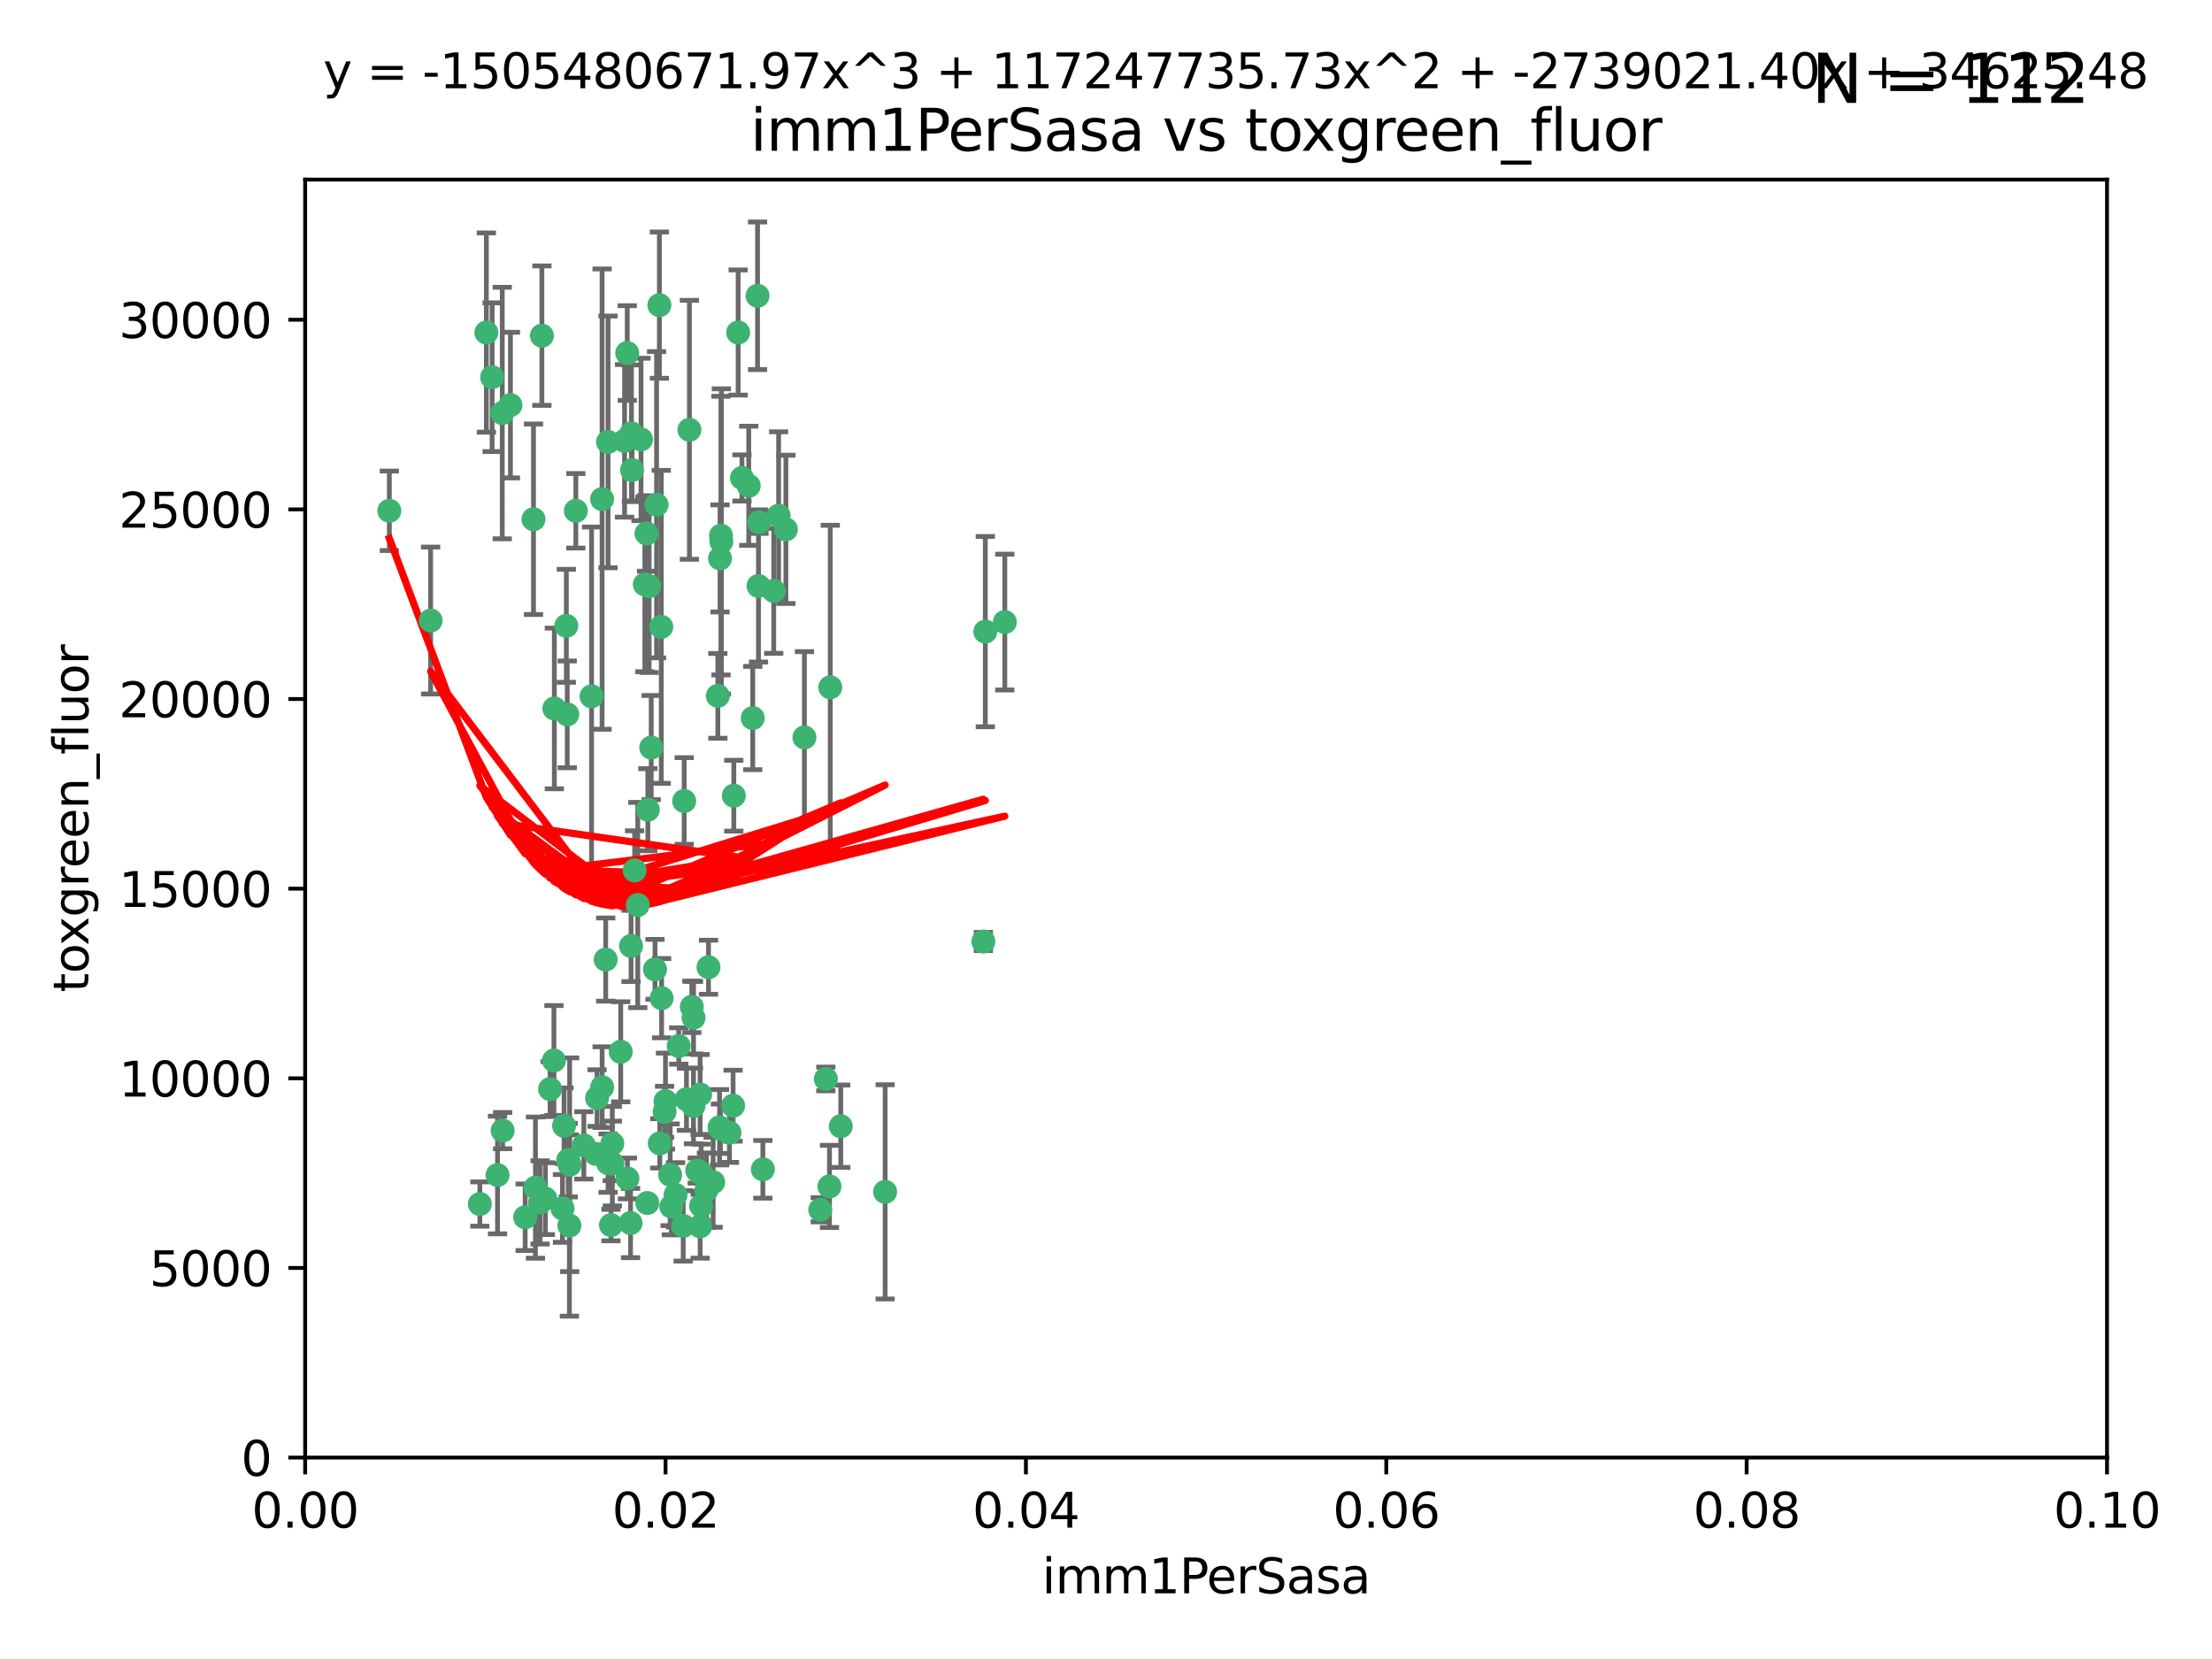 <?xml version="1.0" encoding="utf-8" standalone="no"?>
<!DOCTYPE svg PUBLIC "-//W3C//DTD SVG 1.1//EN"
  "http://www.w3.org/Graphics/SVG/1.1/DTD/svg11.dtd">
<svg xmlns:xlink="http://www.w3.org/1999/xlink" width="460.8pt" height="345.6pt" viewBox="0 0 460.8 345.6" xmlns="http://www.w3.org/2000/svg" version="1.1">
 <defs>
  <style type="text/css">*{stroke-linejoin: round; stroke-linecap: butt}</style>
 </defs>
 <g id="figure_1">
  <g id="patch_1">
   <path d="M 0 345.6 
L 460.8 345.6 
L 460.8 0 
L 0 0 
z
" style="fill: #ffffff"/>
  </g>
  <g id="axes_1">
   <g id="patch_2">
    <path d="M 63.571 303.64 
L 438.93 303.64 
L 438.93 37.411 
L 63.571 37.411 
z
" style="fill: #ffffff"/>
   </g>
   <g id="PathCollection_1">
    <defs>
     <path id="mc947f8f001" d="M 0 1.118 
C 0.297 1.118 0.581 1 0.791 0.791 
C 1 0.581 1.118 0.297 1.118 0 
C 1.118 -0.297 1 -0.581 0.791 -0.791 
C 0.581 -1 0.297 -1.118 0 -1.118 
C -0.297 -1.118 -0.581 -1 -0.791 -0.791 
C -1 -0.581 -1.118 -0.297 -1.118 0 
C -1.118 0.297 -1 0.581 -0.791 0.791 
C -0.581 1 -0.297 1.118 0 1.118 
z
" style="stroke: #3cb371"/>
    </defs>
    <g clip-path="url(#p33fd8832d5)">
     <use xlink:href="#mc947f8f001" x="81.107" y="106.407" style="fill: #3cb371; stroke: #3cb371"/>
     <use xlink:href="#mc947f8f001" x="101.319" y="69.276" style="fill: #3cb371; stroke: #3cb371"/>
     <use xlink:href="#mc947f8f001" x="106.332" y="84.387" style="fill: #3cb371; stroke: #3cb371"/>
     <use xlink:href="#mc947f8f001" x="126.665" y="92.058" style="fill: #3cb371; stroke: #3cb371"/>
     <use xlink:href="#mc947f8f001" x="89.706" y="129.266" style="fill: #3cb371; stroke: #3cb371"/>
     <use xlink:href="#mc947f8f001" x="111.138" y="108.167" style="fill: #3cb371; stroke: #3cb371"/>
     <use xlink:href="#mc947f8f001" x="119.957" y="106.409" style="fill: #3cb371; stroke: #3cb371"/>
     <use xlink:href="#mc947f8f001" x="102.518" y="78.577" style="fill: #3cb371; stroke: #3cb371"/>
     <use xlink:href="#mc947f8f001" x="130.666" y="73.544" style="fill: #3cb371; stroke: #3cb371"/>
     <use xlink:href="#mc947f8f001" x="161.183" y="123.084" style="fill: #3cb371; stroke: #3cb371"/>
     <use xlink:href="#mc947f8f001" x="112.885" y="69.92" style="fill: #3cb371; stroke: #3cb371"/>
     <use xlink:href="#mc947f8f001" x="130.11" y="91.842" style="fill: #3cb371; stroke: #3cb371"/>
     <use xlink:href="#mc947f8f001" x="137.361" y="63.561" style="fill: #3cb371; stroke: #3cb371"/>
     <use xlink:href="#mc947f8f001" x="167.576" y="153.62" style="fill: #3cb371; stroke: #3cb371"/>
     <use xlink:href="#mc947f8f001" x="149.54" y="144.96" style="fill: #3cb371; stroke: #3cb371"/>
     <use xlink:href="#mc947f8f001" x="125.424" y="103.972" style="fill: #3cb371; stroke: #3cb371"/>
     <use xlink:href="#mc947f8f001" x="134.683" y="111.129" style="fill: #3cb371; stroke: #3cb371"/>
     <use xlink:href="#mc947f8f001" x="162.201" y="107.43" style="fill: #3cb371; stroke: #3cb371"/>
     <use xlink:href="#mc947f8f001" x="155.975" y="101.196" style="fill: #3cb371; stroke: #3cb371"/>
     <use xlink:href="#mc947f8f001" x="104.628" y="86.045" style="fill: #3cb371; stroke: #3cb371"/>
     <use xlink:href="#mc947f8f001" x="133.537" y="91.543" style="fill: #3cb371; stroke: #3cb371"/>
     <use xlink:href="#mc947f8f001" x="135.226" y="122.124" style="fill: #3cb371; stroke: #3cb371"/>
     <use xlink:href="#mc947f8f001" x="134.959" y="168.674" style="fill: #3cb371; stroke: #3cb371"/>
     <use xlink:href="#mc947f8f001" x="136.777" y="105.145" style="fill: #3cb371; stroke: #3cb371"/>
     <use xlink:href="#mc947f8f001" x="137.755" y="130.584" style="fill: #3cb371; stroke: #3cb371"/>
     <use xlink:href="#mc947f8f001" x="131.665" y="97.916" style="fill: #3cb371; stroke: #3cb371"/>
     <use xlink:href="#mc947f8f001" x="149.997" y="116.33" style="fill: #3cb371; stroke: #3cb371"/>
     <use xlink:href="#mc947f8f001" x="131.536" y="90.261" style="fill: #3cb371; stroke: #3cb371"/>
     <use xlink:href="#mc947f8f001" x="104.711" y="235.524" style="fill: #3cb371; stroke: #3cb371"/>
     <use xlink:href="#mc947f8f001" x="118.666" y="242.64" style="fill: #3cb371; stroke: #3cb371"/>
     <use xlink:href="#mc947f8f001" x="143.618" y="89.534" style="fill: #3cb371; stroke: #3cb371"/>
     <use xlink:href="#mc947f8f001" x="154.563" y="99.569" style="fill: #3cb371; stroke: #3cb371"/>
     <use xlink:href="#mc947f8f001" x="158.007" y="122.066" style="fill: #3cb371; stroke: #3cb371"/>
     <use xlink:href="#mc947f8f001" x="157.812" y="61.614" style="fill: #3cb371; stroke: #3cb371"/>
     <use xlink:href="#mc947f8f001" x="153.769" y="69.268" style="fill: #3cb371; stroke: #3cb371"/>
     <use xlink:href="#mc947f8f001" x="117.506" y="234.509" style="fill: #3cb371; stroke: #3cb371"/>
     <use xlink:href="#mc947f8f001" x="118.169" y="148.819" style="fill: #3cb371; stroke: #3cb371"/>
     <use xlink:href="#mc947f8f001" x="126.179" y="199.895" style="fill: #3cb371; stroke: #3cb371"/>
     <use xlink:href="#mc947f8f001" x="136.451" y="201.933" style="fill: #3cb371; stroke: #3cb371"/>
     <use xlink:href="#mc947f8f001" x="150.191" y="111.579" style="fill: #3cb371; stroke: #3cb371"/>
     <use xlink:href="#mc947f8f001" x="146.058" y="244.417" style="fill: #3cb371; stroke: #3cb371"/>
     <use xlink:href="#mc947f8f001" x="205.259" y="131.576" style="fill: #3cb371; stroke: #3cb371"/>
     <use xlink:href="#mc947f8f001" x="147.594" y="201.492" style="fill: #3cb371; stroke: #3cb371"/>
     <use xlink:href="#mc947f8f001" x="158.116" y="108.788" style="fill: #3cb371; stroke: #3cb371"/>
     <use xlink:href="#mc947f8f001" x="163.716" y="110.277" style="fill: #3cb371; stroke: #3cb371"/>
     <use xlink:href="#mc947f8f001" x="150.274" y="112.79" style="fill: #3cb371; stroke: #3cb371"/>
     <use xlink:href="#mc947f8f001" x="112.506" y="250.485" style="fill: #3cb371; stroke: #3cb371"/>
     <use xlink:href="#mc947f8f001" x="127.567" y="242.381" style="fill: #3cb371; stroke: #3cb371"/>
     <use xlink:href="#mc947f8f001" x="148.561" y="246.279" style="fill: #3cb371; stroke: #3cb371"/>
     <use xlink:href="#mc947f8f001" x="209.321" y="129.589" style="fill: #3cb371; stroke: #3cb371"/>
     <use xlink:href="#mc947f8f001" x="134.851" y="250.612" style="fill: #3cb371; stroke: #3cb371"/>
     <use xlink:href="#mc947f8f001" x="137.448" y="238.185" style="fill: #3cb371; stroke: #3cb371"/>
     <use xlink:href="#mc947f8f001" x="127.275" y="255.21" style="fill: #3cb371; stroke: #3cb371"/>
     <use xlink:href="#mc947f8f001" x="117.976" y="130.365" style="fill: #3cb371; stroke: #3cb371"/>
     <use xlink:href="#mc947f8f001" x="152.865" y="165.758" style="fill: #3cb371; stroke: #3cb371"/>
     <use xlink:href="#mc947f8f001" x="114.597" y="226.876" style="fill: #3cb371; stroke: #3cb371"/>
     <use xlink:href="#mc947f8f001" x="99.961" y="250.823" style="fill: #3cb371; stroke: #3cb371"/>
     <use xlink:href="#mc947f8f001" x="132.856" y="188.53" style="fill: #3cb371; stroke: #3cb371"/>
     <use xlink:href="#mc947f8f001" x="113.608" y="249.694" style="fill: #3cb371; stroke: #3cb371"/>
     <use xlink:href="#mc947f8f001" x="111.545" y="247.401" style="fill: #3cb371; stroke: #3cb371"/>
     <use xlink:href="#mc947f8f001" x="103.643" y="244.785" style="fill: #3cb371; stroke: #3cb371"/>
     <use xlink:href="#mc947f8f001" x="109.401" y="253.571" style="fill: #3cb371; stroke: #3cb371"/>
     <use xlink:href="#mc947f8f001" x="140.729" y="248.914" style="fill: #3cb371; stroke: #3cb371"/>
     <use xlink:href="#mc947f8f001" x="129.308" y="219.109" style="fill: #3cb371; stroke: #3cb371"/>
     <use xlink:href="#mc947f8f001" x="151.961" y="235.955" style="fill: #3cb371; stroke: #3cb371"/>
     <use xlink:href="#mc947f8f001" x="147.163" y="247.916" style="fill: #3cb371; stroke: #3cb371"/>
     <use xlink:href="#mc947f8f001" x="172.958" y="143.182" style="fill: #3cb371; stroke: #3cb371"/>
     <use xlink:href="#mc947f8f001" x="145.843" y="228.009" style="fill: #3cb371; stroke: #3cb371"/>
     <use xlink:href="#mc947f8f001" x="150.078" y="235.133" style="fill: #3cb371; stroke: #3cb371"/>
     <use xlink:href="#mc947f8f001" x="149.893" y="234.83" style="fill: #3cb371; stroke: #3cb371"/>
     <use xlink:href="#mc947f8f001" x="204.855" y="196.128" style="fill: #3cb371; stroke: #3cb371"/>
     <use xlink:href="#mc947f8f001" x="126.674" y="242.305" style="fill: #3cb371; stroke: #3cb371"/>
     <use xlink:href="#mc947f8f001" x="143.005" y="229.002" style="fill: #3cb371; stroke: #3cb371"/>
     <use xlink:href="#mc947f8f001" x="139.848" y="251.353" style="fill: #3cb371; stroke: #3cb371"/>
     <use xlink:href="#mc947f8f001" x="146.06" y="251.172" style="fill: #3cb371; stroke: #3cb371"/>
     <use xlink:href="#mc947f8f001" x="123.231" y="145.054" style="fill: #3cb371; stroke: #3cb371"/>
     <use xlink:href="#mc947f8f001" x="141.392" y="217.901" style="fill: #3cb371; stroke: #3cb371"/>
     <use xlink:href="#mc947f8f001" x="118.371" y="241.673" style="fill: #3cb371; stroke: #3cb371"/>
     <use xlink:href="#mc947f8f001" x="124.102" y="240.362" style="fill: #3cb371; stroke: #3cb371"/>
     <use xlink:href="#mc947f8f001" x="137.823" y="207.934" style="fill: #3cb371; stroke: #3cb371"/>
     <use xlink:href="#mc947f8f001" x="117.177" y="251.737" style="fill: #3cb371; stroke: #3cb371"/>
     <use xlink:href="#mc947f8f001" x="156.807" y="149.585" style="fill: #3cb371; stroke: #3cb371"/>
     <use xlink:href="#mc947f8f001" x="131.459" y="197.058" style="fill: #3cb371; stroke: #3cb371"/>
     <use xlink:href="#mc947f8f001" x="144.463" y="230.391" style="fill: #3cb371; stroke: #3cb371"/>
     <use xlink:href="#mc947f8f001" x="145.859" y="255.455" style="fill: #3cb371; stroke: #3cb371"/>
     <use xlink:href="#mc947f8f001" x="132.205" y="181.315" style="fill: #3cb371; stroke: #3cb371"/>
     <use xlink:href="#mc947f8f001" x="152.716" y="230.336" style="fill: #3cb371; stroke: #3cb371"/>
     <use xlink:href="#mc947f8f001" x="130.7" y="245.498" style="fill: #3cb371; stroke: #3cb371"/>
     <use xlink:href="#mc947f8f001" x="131.356" y="254.778" style="fill: #3cb371; stroke: #3cb371"/>
     <use xlink:href="#mc947f8f001" x="115.394" y="220.92" style="fill: #3cb371; stroke: #3cb371"/>
     <use xlink:href="#mc947f8f001" x="121.627" y="238.601" style="fill: #3cb371; stroke: #3cb371"/>
     <use xlink:href="#mc947f8f001" x="144.117" y="209.744" style="fill: #3cb371; stroke: #3cb371"/>
     <use xlink:href="#mc947f8f001" x="170.874" y="252.012" style="fill: #3cb371; stroke: #3cb371"/>
     <use xlink:href="#mc947f8f001" x="118.616" y="255.301" style="fill: #3cb371; stroke: #3cb371"/>
     <use xlink:href="#mc947f8f001" x="127.55" y="238.222" style="fill: #3cb371; stroke: #3cb371"/>
     <use xlink:href="#mc947f8f001" x="124.379" y="228.737" style="fill: #3cb371; stroke: #3cb371"/>
     <use xlink:href="#mc947f8f001" x="144.477" y="212.005" style="fill: #3cb371; stroke: #3cb371"/>
     <use xlink:href="#mc947f8f001" x="115.48" y="147.587" style="fill: #3cb371; stroke: #3cb371"/>
     <use xlink:href="#mc947f8f001" x="134.334" y="121.744" style="fill: #3cb371; stroke: #3cb371"/>
     <use xlink:href="#mc947f8f001" x="142.325" y="255.376" style="fill: #3cb371; stroke: #3cb371"/>
     <use xlink:href="#mc947f8f001" x="138.633" y="229.381" style="fill: #3cb371; stroke: #3cb371"/>
     <use xlink:href="#mc947f8f001" x="142.527" y="166.862" style="fill: #3cb371; stroke: #3cb371"/>
     <use xlink:href="#mc947f8f001" x="138.442" y="231.609" style="fill: #3cb371; stroke: #3cb371"/>
     <use xlink:href="#mc947f8f001" x="158.917" y="243.591" style="fill: #3cb371; stroke: #3cb371"/>
     <use xlink:href="#mc947f8f001" x="139.605" y="244.726" style="fill: #3cb371; stroke: #3cb371"/>
     <use xlink:href="#mc947f8f001" x="145.249" y="243.853" style="fill: #3cb371; stroke: #3cb371"/>
     <use xlink:href="#mc947f8f001" x="125.438" y="226.477" style="fill: #3cb371; stroke: #3cb371"/>
     <use xlink:href="#mc947f8f001" x="175.147" y="234.61" style="fill: #3cb371; stroke: #3cb371"/>
     <use xlink:href="#mc947f8f001" x="172.037" y="224.762" style="fill: #3cb371; stroke: #3cb371"/>
     <use xlink:href="#mc947f8f001" x="135.66" y="155.731" style="fill: #3cb371; stroke: #3cb371"/>
     <use xlink:href="#mc947f8f001" x="184.39" y="248.284" style="fill: #3cb371; stroke: #3cb371"/>
     <use xlink:href="#mc947f8f001" x="172.794" y="247.152" style="fill: #3cb371; stroke: #3cb371"/>
    </g>
   </g>
   <g id="matplotlib.axis_1">
    <g id="xtick_1">
     <g id="line2d_1">
      <defs>
       <path id="m6facf1544f" d="M 0 0 
L 0 3.5 
" style="stroke: #000000; stroke-width: 0.8"/>
      </defs>
      <g>
       <use xlink:href="#m6facf1544f" x="63.571" y="303.64" style="stroke: #000000; stroke-width: 0.8"/>
      </g>
     </g>
     <g id="text_1">
      <!-- 0.00 -->
      <g transform="translate(52.438 318.238)scale(0.1 -0.1)">
       <defs>
        <path id="DejaVuSans-30" d="M 2034 4250 
Q 1547 4250 1301 3770 
Q 1056 3291 1056 2328 
Q 1056 1369 1301 889 
Q 1547 409 2034 409 
Q 2525 409 2770 889 
Q 3016 1369 3016 2328 
Q 3016 3291 2770 3770 
Q 2525 4250 2034 4250 
z
M 2034 4750 
Q 2819 4750 3233 4129 
Q 3647 3509 3647 2328 
Q 3647 1150 3233 529 
Q 2819 -91 2034 -91 
Q 1250 -91 836 529 
Q 422 1150 422 2328 
Q 422 3509 836 4129 
Q 1250 4750 2034 4750 
z
" transform="scale(0.016)"/>
        <path id="DejaVuSans-2e" d="M 684 794 
L 1344 794 
L 1344 0 
L 684 0 
L 684 794 
z
" transform="scale(0.016)"/>
       </defs>
       <use xlink:href="#DejaVuSans-30"/>
       <use xlink:href="#DejaVuSans-2e" x="63.623"/>
       <use xlink:href="#DejaVuSans-30" x="95.41"/>
       <use xlink:href="#DejaVuSans-30" x="159.033"/>
      </g>
     </g>
    </g>
    <g id="xtick_2">
     <g id="line2d_2">
      <g>
       <use xlink:href="#m6facf1544f" x="138.643" y="303.64" style="stroke: #000000; stroke-width: 0.8"/>
      </g>
     </g>
     <g id="text_2">
      <!-- 0.02 -->
      <g transform="translate(127.51 318.238)scale(0.1 -0.1)">
       <defs>
        <path id="DejaVuSans-32" d="M 1228 531 
L 3431 531 
L 3431 0 
L 469 0 
L 469 531 
Q 828 903 1448 1529 
Q 2069 2156 2228 2338 
Q 2531 2678 2651 2914 
Q 2772 3150 2772 3378 
Q 2772 3750 2511 3984 
Q 2250 4219 1831 4219 
Q 1534 4219 1204 4116 
Q 875 4013 500 3803 
L 500 4441 
Q 881 4594 1212 4672 
Q 1544 4750 1819 4750 
Q 2544 4750 2975 4387 
Q 3406 4025 3406 3419 
Q 3406 3131 3298 2873 
Q 3191 2616 2906 2266 
Q 2828 2175 2409 1742 
Q 1991 1309 1228 531 
z
" transform="scale(0.016)"/>
       </defs>
       <use xlink:href="#DejaVuSans-30"/>
       <use xlink:href="#DejaVuSans-2e" x="63.623"/>
       <use xlink:href="#DejaVuSans-30" x="95.41"/>
       <use xlink:href="#DejaVuSans-32" x="159.033"/>
      </g>
     </g>
    </g>
    <g id="xtick_3">
     <g id="line2d_3">
      <g>
       <use xlink:href="#m6facf1544f" x="213.715" y="303.64" style="stroke: #000000; stroke-width: 0.8"/>
      </g>
     </g>
     <g id="text_3">
      <!-- 0.04 -->
      <g transform="translate(202.582 318.238)scale(0.1 -0.1)">
       <defs>
        <path id="DejaVuSans-34" d="M 2419 4116 
L 825 1625 
L 2419 1625 
L 2419 4116 
z
M 2253 4666 
L 3047 4666 
L 3047 1625 
L 3713 1625 
L 3713 1100 
L 3047 1100 
L 3047 0 
L 2419 0 
L 2419 1100 
L 313 1100 
L 313 1709 
L 2253 4666 
z
" transform="scale(0.016)"/>
       </defs>
       <use xlink:href="#DejaVuSans-30"/>
       <use xlink:href="#DejaVuSans-2e" x="63.623"/>
       <use xlink:href="#DejaVuSans-30" x="95.41"/>
       <use xlink:href="#DejaVuSans-34" x="159.033"/>
      </g>
     </g>
    </g>
    <g id="xtick_4">
     <g id="line2d_4">
      <g>
       <use xlink:href="#m6facf1544f" x="288.786" y="303.64" style="stroke: #000000; stroke-width: 0.8"/>
      </g>
     </g>
     <g id="text_4">
      <!-- 0.06 -->
      <g transform="translate(277.654 318.238)scale(0.1 -0.1)">
       <defs>
        <path id="DejaVuSans-36" d="M 2113 2584 
Q 1688 2584 1439 2293 
Q 1191 2003 1191 1497 
Q 1191 994 1439 701 
Q 1688 409 2113 409 
Q 2538 409 2786 701 
Q 3034 994 3034 1497 
Q 3034 2003 2786 2293 
Q 2538 2584 2113 2584 
z
M 3366 4563 
L 3366 3988 
Q 3128 4100 2886 4159 
Q 2644 4219 2406 4219 
Q 1781 4219 1451 3797 
Q 1122 3375 1075 2522 
Q 1259 2794 1537 2939 
Q 1816 3084 2150 3084 
Q 2853 3084 3261 2657 
Q 3669 2231 3669 1497 
Q 3669 778 3244 343 
Q 2819 -91 2113 -91 
Q 1303 -91 875 529 
Q 447 1150 447 2328 
Q 447 3434 972 4092 
Q 1497 4750 2381 4750 
Q 2619 4750 2861 4703 
Q 3103 4656 3366 4563 
z
" transform="scale(0.016)"/>
       </defs>
       <use xlink:href="#DejaVuSans-30"/>
       <use xlink:href="#DejaVuSans-2e" x="63.623"/>
       <use xlink:href="#DejaVuSans-30" x="95.41"/>
       <use xlink:href="#DejaVuSans-36" x="159.033"/>
      </g>
     </g>
    </g>
    <g id="xtick_5">
     <g id="line2d_5">
      <g>
       <use xlink:href="#m6facf1544f" x="363.858" y="303.64" style="stroke: #000000; stroke-width: 0.8"/>
      </g>
     </g>
     <g id="text_5">
      <!-- 0.08 -->
      <g transform="translate(352.725 318.238)scale(0.1 -0.1)">
       <defs>
        <path id="DejaVuSans-38" d="M 2034 2216 
Q 1584 2216 1326 1975 
Q 1069 1734 1069 1313 
Q 1069 891 1326 650 
Q 1584 409 2034 409 
Q 2484 409 2743 651 
Q 3003 894 3003 1313 
Q 3003 1734 2745 1975 
Q 2488 2216 2034 2216 
z
M 1403 2484 
Q 997 2584 770 2862 
Q 544 3141 544 3541 
Q 544 4100 942 4425 
Q 1341 4750 2034 4750 
Q 2731 4750 3128 4425 
Q 3525 4100 3525 3541 
Q 3525 3141 3298 2862 
Q 3072 2584 2669 2484 
Q 3125 2378 3379 2068 
Q 3634 1759 3634 1313 
Q 3634 634 3220 271 
Q 2806 -91 2034 -91 
Q 1263 -91 848 271 
Q 434 634 434 1313 
Q 434 1759 690 2068 
Q 947 2378 1403 2484 
z
M 1172 3481 
Q 1172 3119 1398 2916 
Q 1625 2713 2034 2713 
Q 2441 2713 2670 2916 
Q 2900 3119 2900 3481 
Q 2900 3844 2670 4047 
Q 2441 4250 2034 4250 
Q 1625 4250 1398 4047 
Q 1172 3844 1172 3481 
z
" transform="scale(0.016)"/>
       </defs>
       <use xlink:href="#DejaVuSans-30"/>
       <use xlink:href="#DejaVuSans-2e" x="63.623"/>
       <use xlink:href="#DejaVuSans-30" x="95.41"/>
       <use xlink:href="#DejaVuSans-38" x="159.033"/>
      </g>
     </g>
    </g>
    <g id="xtick_6">
     <g id="line2d_6">
      <g>
       <use xlink:href="#m6facf1544f" x="438.93" y="303.64" style="stroke: #000000; stroke-width: 0.8"/>
      </g>
     </g>
     <g id="text_6">
      <!-- 0.10 -->
      <g transform="translate(427.797 318.238)scale(0.1 -0.1)">
       <defs>
        <path id="DejaVuSans-31" d="M 794 531 
L 1825 531 
L 1825 4091 
L 703 3866 
L 703 4441 
L 1819 4666 
L 2450 4666 
L 2450 531 
L 3481 531 
L 3481 0 
L 794 0 
L 794 531 
z
" transform="scale(0.016)"/>
       </defs>
       <use xlink:href="#DejaVuSans-30"/>
       <use xlink:href="#DejaVuSans-2e" x="63.623"/>
       <use xlink:href="#DejaVuSans-31" x="95.41"/>
       <use xlink:href="#DejaVuSans-30" x="159.033"/>
      </g>
     </g>
    </g>
    <g id="text_7">
     <!-- imm1PerSasa -->
     <g transform="translate(217.067 331.917)scale(0.1 -0.1)">
      <defs>
       <path id="DejaVuSans-69" d="M 603 3500 
L 1178 3500 
L 1178 0 
L 603 0 
L 603 3500 
z
M 603 4863 
L 1178 4863 
L 1178 4134 
L 603 4134 
L 603 4863 
z
" transform="scale(0.016)"/>
       <path id="DejaVuSans-6d" d="M 3328 2828 
Q 3544 3216 3844 3400 
Q 4144 3584 4550 3584 
Q 5097 3584 5394 3201 
Q 5691 2819 5691 2113 
L 5691 0 
L 5113 0 
L 5113 2094 
Q 5113 2597 4934 2840 
Q 4756 3084 4391 3084 
Q 3944 3084 3684 2787 
Q 3425 2491 3425 1978 
L 3425 0 
L 2847 0 
L 2847 2094 
Q 2847 2600 2669 2842 
Q 2491 3084 2119 3084 
Q 1678 3084 1418 2786 
Q 1159 2488 1159 1978 
L 1159 0 
L 581 0 
L 581 3500 
L 1159 3500 
L 1159 2956 
Q 1356 3278 1631 3431 
Q 1906 3584 2284 3584 
Q 2666 3584 2933 3390 
Q 3200 3197 3328 2828 
z
" transform="scale(0.016)"/>
       <path id="DejaVuSans-50" d="M 1259 4147 
L 1259 2394 
L 2053 2394 
Q 2494 2394 2734 2622 
Q 2975 2850 2975 3272 
Q 2975 3691 2734 3919 
Q 2494 4147 2053 4147 
L 1259 4147 
z
M 628 4666 
L 2053 4666 
Q 2838 4666 3239 4311 
Q 3641 3956 3641 3272 
Q 3641 2581 3239 2228 
Q 2838 1875 2053 1875 
L 1259 1875 
L 1259 0 
L 628 0 
L 628 4666 
z
" transform="scale(0.016)"/>
       <path id="DejaVuSans-65" d="M 3597 1894 
L 3597 1613 
L 953 1613 
Q 991 1019 1311 708 
Q 1631 397 2203 397 
Q 2534 397 2845 478 
Q 3156 559 3463 722 
L 3463 178 
Q 3153 47 2828 -22 
Q 2503 -91 2169 -91 
Q 1331 -91 842 396 
Q 353 884 353 1716 
Q 353 2575 817 3079 
Q 1281 3584 2069 3584 
Q 2775 3584 3186 3129 
Q 3597 2675 3597 1894 
z
M 3022 2063 
Q 3016 2534 2758 2815 
Q 2500 3097 2075 3097 
Q 1594 3097 1305 2825 
Q 1016 2553 972 2059 
L 3022 2063 
z
" transform="scale(0.016)"/>
       <path id="DejaVuSans-72" d="M 2631 2963 
Q 2534 3019 2420 3045 
Q 2306 3072 2169 3072 
Q 1681 3072 1420 2755 
Q 1159 2438 1159 1844 
L 1159 0 
L 581 0 
L 581 3500 
L 1159 3500 
L 1159 2956 
Q 1341 3275 1631 3429 
Q 1922 3584 2338 3584 
Q 2397 3584 2469 3576 
Q 2541 3569 2628 3553 
L 2631 2963 
z
" transform="scale(0.016)"/>
       <path id="DejaVuSans-53" d="M 3425 4513 
L 3425 3897 
Q 3066 4069 2747 4153 
Q 2428 4238 2131 4238 
Q 1616 4238 1336 4038 
Q 1056 3838 1056 3469 
Q 1056 3159 1242 3001 
Q 1428 2844 1947 2747 
L 2328 2669 
Q 3034 2534 3370 2195 
Q 3706 1856 3706 1288 
Q 3706 609 3251 259 
Q 2797 -91 1919 -91 
Q 1588 -91 1214 -16 
Q 841 59 441 206 
L 441 856 
Q 825 641 1194 531 
Q 1563 422 1919 422 
Q 2459 422 2753 634 
Q 3047 847 3047 1241 
Q 3047 1584 2836 1778 
Q 2625 1972 2144 2069 
L 1759 2144 
Q 1053 2284 737 2584 
Q 422 2884 422 3419 
Q 422 4038 858 4394 
Q 1294 4750 2059 4750 
Q 2388 4750 2728 4690 
Q 3069 4631 3425 4513 
z
" transform="scale(0.016)"/>
       <path id="DejaVuSans-61" d="M 2194 1759 
Q 1497 1759 1228 1600 
Q 959 1441 959 1056 
Q 959 750 1161 570 
Q 1363 391 1709 391 
Q 2188 391 2477 730 
Q 2766 1069 2766 1631 
L 2766 1759 
L 2194 1759 
z
M 3341 1997 
L 3341 0 
L 2766 0 
L 2766 531 
Q 2569 213 2275 61 
Q 1981 -91 1556 -91 
Q 1019 -91 701 211 
Q 384 513 384 1019 
Q 384 1609 779 1909 
Q 1175 2209 1959 2209 
L 2766 2209 
L 2766 2266 
Q 2766 2663 2505 2880 
Q 2244 3097 1772 3097 
Q 1472 3097 1187 3025 
Q 903 2953 641 2809 
L 641 3341 
Q 956 3463 1253 3523 
Q 1550 3584 1831 3584 
Q 2591 3584 2966 3190 
Q 3341 2797 3341 1997 
z
" transform="scale(0.016)"/>
       <path id="DejaVuSans-73" d="M 2834 3397 
L 2834 2853 
Q 2591 2978 2328 3040 
Q 2066 3103 1784 3103 
Q 1356 3103 1142 2972 
Q 928 2841 928 2578 
Q 928 2378 1081 2264 
Q 1234 2150 1697 2047 
L 1894 2003 
Q 2506 1872 2764 1633 
Q 3022 1394 3022 966 
Q 3022 478 2636 193 
Q 2250 -91 1575 -91 
Q 1294 -91 989 -36 
Q 684 19 347 128 
L 347 722 
Q 666 556 975 473 
Q 1284 391 1588 391 
Q 1994 391 2212 530 
Q 2431 669 2431 922 
Q 2431 1156 2273 1281 
Q 2116 1406 1581 1522 
L 1381 1569 
Q 847 1681 609 1914 
Q 372 2147 372 2553 
Q 372 3047 722 3315 
Q 1072 3584 1716 3584 
Q 2034 3584 2315 3537 
Q 2597 3491 2834 3397 
z
" transform="scale(0.016)"/>
      </defs>
      <use xlink:href="#DejaVuSans-69"/>
      <use xlink:href="#DejaVuSans-6d" x="27.783"/>
      <use xlink:href="#DejaVuSans-6d" x="125.195"/>
      <use xlink:href="#DejaVuSans-31" x="222.607"/>
      <use xlink:href="#DejaVuSans-50" x="286.23"/>
      <use xlink:href="#DejaVuSans-65" x="342.908"/>
      <use xlink:href="#DejaVuSans-72" x="404.432"/>
      <use xlink:href="#DejaVuSans-53" x="445.545"/>
      <use xlink:href="#DejaVuSans-61" x="509.021"/>
      <use xlink:href="#DejaVuSans-73" x="570.301"/>
      <use xlink:href="#DejaVuSans-61" x="622.4"/>
     </g>
    </g>
   </g>
   <g id="matplotlib.axis_2">
    <g id="ytick_1">
     <g id="line2d_7">
      <defs>
       <path id="m98a62991e6" d="M 0 0 
L -3.5 0 
" style="stroke: #000000; stroke-width: 0.8"/>
      </defs>
      <g>
       <use xlink:href="#m98a62991e6" x="63.571" y="303.64" style="stroke: #000000; stroke-width: 0.8"/>
      </g>
     </g>
     <g id="text_8">
      <!-- 0 -->
      <g transform="translate(50.209 307.439)scale(0.1 -0.1)">
       <use xlink:href="#DejaVuSans-30"/>
      </g>
     </g>
    </g>
    <g id="ytick_2">
     <g id="line2d_8">
      <g>
       <use xlink:href="#m98a62991e6" x="63.571" y="264.135" style="stroke: #000000; stroke-width: 0.8"/>
      </g>
     </g>
     <g id="text_9">
      <!-- 5000 -->
      <g transform="translate(31.121 267.934)scale(0.1 -0.1)">
       <defs>
        <path id="DejaVuSans-35" d="M 691 4666 
L 3169 4666 
L 3169 4134 
L 1269 4134 
L 1269 2991 
Q 1406 3038 1543 3061 
Q 1681 3084 1819 3084 
Q 2600 3084 3056 2656 
Q 3513 2228 3513 1497 
Q 3513 744 3044 326 
Q 2575 -91 1722 -91 
Q 1428 -91 1123 -41 
Q 819 9 494 109 
L 494 744 
Q 775 591 1075 516 
Q 1375 441 1709 441 
Q 2250 441 2565 725 
Q 2881 1009 2881 1497 
Q 2881 1984 2565 2268 
Q 2250 2553 1709 2553 
Q 1456 2553 1204 2497 
Q 953 2441 691 2322 
L 691 4666 
z
" transform="scale(0.016)"/>
       </defs>
       <use xlink:href="#DejaVuSans-35"/>
       <use xlink:href="#DejaVuSans-30" x="63.623"/>
       <use xlink:href="#DejaVuSans-30" x="127.246"/>
       <use xlink:href="#DejaVuSans-30" x="190.869"/>
      </g>
     </g>
    </g>
    <g id="ytick_3">
     <g id="line2d_9">
      <g>
       <use xlink:href="#m98a62991e6" x="63.571" y="224.63" style="stroke: #000000; stroke-width: 0.8"/>
      </g>
     </g>
     <g id="text_10">
      <!-- 10000 -->
      <g transform="translate(24.759 228.429)scale(0.1 -0.1)">
       <use xlink:href="#DejaVuSans-31"/>
       <use xlink:href="#DejaVuSans-30" x="63.623"/>
       <use xlink:href="#DejaVuSans-30" x="127.246"/>
       <use xlink:href="#DejaVuSans-30" x="190.869"/>
       <use xlink:href="#DejaVuSans-30" x="254.492"/>
      </g>
     </g>
    </g>
    <g id="ytick_4">
     <g id="line2d_10">
      <g>
       <use xlink:href="#m98a62991e6" x="63.571" y="185.125" style="stroke: #000000; stroke-width: 0.8"/>
      </g>
     </g>
     <g id="text_11">
      <!-- 15000 -->
      <g transform="translate(24.759 188.924)scale(0.1 -0.1)">
       <use xlink:href="#DejaVuSans-31"/>
       <use xlink:href="#DejaVuSans-35" x="63.623"/>
       <use xlink:href="#DejaVuSans-30" x="127.246"/>
       <use xlink:href="#DejaVuSans-30" x="190.869"/>
       <use xlink:href="#DejaVuSans-30" x="254.492"/>
      </g>
     </g>
    </g>
    <g id="ytick_5">
     <g id="line2d_11">
      <g>
       <use xlink:href="#m98a62991e6" x="63.571" y="145.62" style="stroke: #000000; stroke-width: 0.8"/>
      </g>
     </g>
     <g id="text_12">
      <!-- 20000 -->
      <g transform="translate(24.759 149.419)scale(0.1 -0.1)">
       <use xlink:href="#DejaVuSans-32"/>
       <use xlink:href="#DejaVuSans-30" x="63.623"/>
       <use xlink:href="#DejaVuSans-30" x="127.246"/>
       <use xlink:href="#DejaVuSans-30" x="190.869"/>
       <use xlink:href="#DejaVuSans-30" x="254.492"/>
      </g>
     </g>
    </g>
    <g id="ytick_6">
     <g id="line2d_12">
      <g>
       <use xlink:href="#m98a62991e6" x="63.571" y="106.115" style="stroke: #000000; stroke-width: 0.8"/>
      </g>
     </g>
     <g id="text_13">
      <!-- 25000 -->
      <g transform="translate(24.759 109.914)scale(0.1 -0.1)">
       <use xlink:href="#DejaVuSans-32"/>
       <use xlink:href="#DejaVuSans-35" x="63.623"/>
       <use xlink:href="#DejaVuSans-30" x="127.246"/>
       <use xlink:href="#DejaVuSans-30" x="190.869"/>
       <use xlink:href="#DejaVuSans-30" x="254.492"/>
      </g>
     </g>
    </g>
    <g id="ytick_7">
     <g id="line2d_13">
      <g>
       <use xlink:href="#m98a62991e6" x="63.571" y="66.61" style="stroke: #000000; stroke-width: 0.8"/>
      </g>
     </g>
     <g id="text_14">
      <!-- 30000 -->
      <g transform="translate(24.759 70.409)scale(0.1 -0.1)">
       <defs>
        <path id="DejaVuSans-33" d="M 2597 2516 
Q 3050 2419 3304 2112 
Q 3559 1806 3559 1356 
Q 3559 666 3084 287 
Q 2609 -91 1734 -91 
Q 1441 -91 1130 -33 
Q 819 25 488 141 
L 488 750 
Q 750 597 1062 519 
Q 1375 441 1716 441 
Q 2309 441 2620 675 
Q 2931 909 2931 1356 
Q 2931 1769 2642 2001 
Q 2353 2234 1838 2234 
L 1294 2234 
L 1294 2753 
L 1863 2753 
Q 2328 2753 2575 2939 
Q 2822 3125 2822 3475 
Q 2822 3834 2567 4026 
Q 2313 4219 1838 4219 
Q 1578 4219 1281 4162 
Q 984 4106 628 3988 
L 628 4550 
Q 988 4650 1302 4700 
Q 1616 4750 1894 4750 
Q 2613 4750 3031 4423 
Q 3450 4097 3450 3541 
Q 3450 3153 3228 2886 
Q 3006 2619 2597 2516 
z
" transform="scale(0.016)"/>
       </defs>
       <use xlink:href="#DejaVuSans-33"/>
       <use xlink:href="#DejaVuSans-30" x="63.623"/>
       <use xlink:href="#DejaVuSans-30" x="127.246"/>
       <use xlink:href="#DejaVuSans-30" x="190.869"/>
       <use xlink:href="#DejaVuSans-30" x="254.492"/>
      </g>
     </g>
    </g>
    <g id="text_15">
     <!-- toxgreen_fluor -->
     <g transform="translate(18.401 206.72)rotate(-90)scale(0.1 -0.1)">
      <defs>
       <path id="DejaVuSans-74" d="M 1172 4494 
L 1172 3500 
L 2356 3500 
L 2356 3053 
L 1172 3053 
L 1172 1153 
Q 1172 725 1289 603 
Q 1406 481 1766 481 
L 2356 481 
L 2356 0 
L 1766 0 
Q 1100 0 847 248 
Q 594 497 594 1153 
L 594 3053 
L 172 3053 
L 172 3500 
L 594 3500 
L 594 4494 
L 1172 4494 
z
" transform="scale(0.016)"/>
       <path id="DejaVuSans-6f" d="M 1959 3097 
Q 1497 3097 1228 2736 
Q 959 2375 959 1747 
Q 959 1119 1226 758 
Q 1494 397 1959 397 
Q 2419 397 2687 759 
Q 2956 1122 2956 1747 
Q 2956 2369 2687 2733 
Q 2419 3097 1959 3097 
z
M 1959 3584 
Q 2709 3584 3137 3096 
Q 3566 2609 3566 1747 
Q 3566 888 3137 398 
Q 2709 -91 1959 -91 
Q 1206 -91 779 398 
Q 353 888 353 1747 
Q 353 2609 779 3096 
Q 1206 3584 1959 3584 
z
" transform="scale(0.016)"/>
       <path id="DejaVuSans-78" d="M 3513 3500 
L 2247 1797 
L 3578 0 
L 2900 0 
L 1881 1375 
L 863 0 
L 184 0 
L 1544 1831 
L 300 3500 
L 978 3500 
L 1906 2253 
L 2834 3500 
L 3513 3500 
z
" transform="scale(0.016)"/>
       <path id="DejaVuSans-67" d="M 2906 1791 
Q 2906 2416 2648 2759 
Q 2391 3103 1925 3103 
Q 1463 3103 1205 2759 
Q 947 2416 947 1791 
Q 947 1169 1205 825 
Q 1463 481 1925 481 
Q 2391 481 2648 825 
Q 2906 1169 2906 1791 
z
M 3481 434 
Q 3481 -459 3084 -895 
Q 2688 -1331 1869 -1331 
Q 1566 -1331 1297 -1286 
Q 1028 -1241 775 -1147 
L 775 -588 
Q 1028 -725 1275 -790 
Q 1522 -856 1778 -856 
Q 2344 -856 2625 -561 
Q 2906 -266 2906 331 
L 2906 616 
Q 2728 306 2450 153 
Q 2172 0 1784 0 
Q 1141 0 747 490 
Q 353 981 353 1791 
Q 353 2603 747 3093 
Q 1141 3584 1784 3584 
Q 2172 3584 2450 3431 
Q 2728 3278 2906 2969 
L 2906 3500 
L 3481 3500 
L 3481 434 
z
" transform="scale(0.016)"/>
       <path id="DejaVuSans-6e" d="M 3513 2113 
L 3513 0 
L 2938 0 
L 2938 2094 
Q 2938 2591 2744 2837 
Q 2550 3084 2163 3084 
Q 1697 3084 1428 2787 
Q 1159 2491 1159 1978 
L 1159 0 
L 581 0 
L 581 3500 
L 1159 3500 
L 1159 2956 
Q 1366 3272 1645 3428 
Q 1925 3584 2291 3584 
Q 2894 3584 3203 3211 
Q 3513 2838 3513 2113 
z
" transform="scale(0.016)"/>
       <path id="DejaVuSans-5f" d="M 3263 -1063 
L 3263 -1509 
L -63 -1509 
L -63 -1063 
L 3263 -1063 
z
" transform="scale(0.016)"/>
       <path id="DejaVuSans-66" d="M 2375 4863 
L 2375 4384 
L 1825 4384 
Q 1516 4384 1395 4259 
Q 1275 4134 1275 3809 
L 1275 3500 
L 2222 3500 
L 2222 3053 
L 1275 3053 
L 1275 0 
L 697 0 
L 697 3053 
L 147 3053 
L 147 3500 
L 697 3500 
L 697 3744 
Q 697 4328 969 4595 
Q 1241 4863 1831 4863 
L 2375 4863 
z
" transform="scale(0.016)"/>
       <path id="DejaVuSans-6c" d="M 603 4863 
L 1178 4863 
L 1178 0 
L 603 0 
L 603 4863 
z
" transform="scale(0.016)"/>
       <path id="DejaVuSans-75" d="M 544 1381 
L 544 3500 
L 1119 3500 
L 1119 1403 
Q 1119 906 1312 657 
Q 1506 409 1894 409 
Q 2359 409 2629 706 
Q 2900 1003 2900 1516 
L 2900 3500 
L 3475 3500 
L 3475 0 
L 2900 0 
L 2900 538 
Q 2691 219 2414 64 
Q 2138 -91 1772 -91 
Q 1169 -91 856 284 
Q 544 659 544 1381 
z
M 1991 3584 
L 1991 3584 
z
" transform="scale(0.016)"/>
      </defs>
      <use xlink:href="#DejaVuSans-74"/>
      <use xlink:href="#DejaVuSans-6f" x="39.209"/>
      <use xlink:href="#DejaVuSans-78" x="97.266"/>
      <use xlink:href="#DejaVuSans-67" x="156.445"/>
      <use xlink:href="#DejaVuSans-72" x="219.922"/>
      <use xlink:href="#DejaVuSans-65" x="258.785"/>
      <use xlink:href="#DejaVuSans-65" x="320.309"/>
      <use xlink:href="#DejaVuSans-6e" x="381.832"/>
      <use xlink:href="#DejaVuSans-5f" x="445.211"/>
      <use xlink:href="#DejaVuSans-66" x="495.211"/>
      <use xlink:href="#DejaVuSans-6c" x="530.416"/>
      <use xlink:href="#DejaVuSans-75" x="558.199"/>
      <use xlink:href="#DejaVuSans-6f" x="621.578"/>
      <use xlink:href="#DejaVuSans-72" x="682.76"/>
     </g>
    </g>
   </g>
   <g id="LineCollection_1">
    <path d="M 81.107 114.69 
L 81.107 98.124 
" clip-path="url(#p33fd8832d5)" style="fill: none; stroke: #696969"/>
    <path d="M 101.319 90.034 
L 101.319 48.519 
" clip-path="url(#p33fd8832d5)" style="fill: none; stroke: #696969"/>
    <path d="M 106.332 99.556 
L 106.332 69.219 
" clip-path="url(#p33fd8832d5)" style="fill: none; stroke: #696969"/>
    <path d="M 126.665 118.276 
L 126.665 65.84 
" clip-path="url(#p33fd8832d5)" style="fill: none; stroke: #696969"/>
    <path d="M 89.706 144.567 
L 89.706 113.965 
" clip-path="url(#p33fd8832d5)" style="fill: none; stroke: #696969"/>
    <path d="M 111.138 128.009 
L 111.138 88.325 
" clip-path="url(#p33fd8832d5)" style="fill: none; stroke: #696969"/>
    <path d="M 119.957 114.176 
L 119.957 98.642 
" clip-path="url(#p33fd8832d5)" style="fill: none; stroke: #696969"/>
    <path d="M 102.518 94.067 
L 102.518 63.087 
" clip-path="url(#p33fd8832d5)" style="fill: none; stroke: #696969"/>
    <path d="M 130.666 83.405 
L 130.666 63.682 
" clip-path="url(#p33fd8832d5)" style="fill: none; stroke: #696969"/>
    <path d="M 161.183 136.104 
L 161.183 110.065 
" clip-path="url(#p33fd8832d5)" style="fill: none; stroke: #696969"/>
    <path d="M 112.885 84.444 
L 112.885 55.396 
" clip-path="url(#p33fd8832d5)" style="fill: none; stroke: #696969"/>
    <path d="M 130.11 107.733 
L 130.11 75.95 
" clip-path="url(#p33fd8832d5)" style="fill: none; stroke: #696969"/>
    <path d="M 137.361 78.794 
L 137.361 48.327 
" clip-path="url(#p33fd8832d5)" style="fill: none; stroke: #696969"/>
    <path d="M 167.576 171.496 
L 167.576 135.744 
" clip-path="url(#p33fd8832d5)" style="fill: none; stroke: #696969"/>
    <path d="M 149.54 153.789 
L 149.54 136.131 
" clip-path="url(#p33fd8832d5)" style="fill: none; stroke: #696969"/>
    <path d="M 125.424 151.918 
L 125.424 56.025 
" clip-path="url(#p33fd8832d5)" style="fill: none; stroke: #696969"/>
    <path d="M 134.683 118.989 
L 134.683 103.269 
" clip-path="url(#p33fd8832d5)" style="fill: none; stroke: #696969"/>
    <path d="M 162.201 124.902 
L 162.201 89.957 
" clip-path="url(#p33fd8832d5)" style="fill: none; stroke: #696969"/>
    <path d="M 155.975 113.603 
L 155.975 88.789 
" clip-path="url(#p33fd8832d5)" style="fill: none; stroke: #696969"/>
    <path d="M 104.628 112.245 
L 104.628 59.845 
" clip-path="url(#p33fd8832d5)" style="fill: none; stroke: #696969"/>
    <path d="M 133.537 108.456 
L 133.537 74.63 
" clip-path="url(#p33fd8832d5)" style="fill: none; stroke: #696969"/>
    <path d="M 135.226 140.086 
L 135.226 104.162 
" clip-path="url(#p33fd8832d5)" style="fill: none; stroke: #696969"/>
    <path d="M 134.959 177.225 
L 134.959 160.123 
" clip-path="url(#p33fd8832d5)" style="fill: none; stroke: #696969"/>
    <path d="M 136.777 137.044 
L 136.777 73.246 
" clip-path="url(#p33fd8832d5)" style="fill: none; stroke: #696969"/>
    <path d="M 137.755 163.179 
L 137.755 97.99 
" clip-path="url(#p33fd8832d5)" style="fill: none; stroke: #696969"/>
    <path d="M 131.665 104.375 
L 131.665 91.457 
" clip-path="url(#p33fd8832d5)" style="fill: none; stroke: #696969"/>
    <path d="M 149.997 127.48 
L 149.997 105.181 
" clip-path="url(#p33fd8832d5)" style="fill: none; stroke: #696969"/>
    <path d="M 131.536 104.49 
L 131.536 76.032 
" clip-path="url(#p33fd8832d5)" style="fill: none; stroke: #696969"/>
    <path d="M 104.711 239.301 
L 104.711 231.747 
" clip-path="url(#p33fd8832d5)" style="fill: none; stroke: #696969"/>
    <path d="M 118.666 264.899 
L 118.666 220.38 
" clip-path="url(#p33fd8832d5)" style="fill: none; stroke: #696969"/>
    <path d="M 143.618 116.506 
L 143.618 62.562 
" clip-path="url(#p33fd8832d5)" style="fill: none; stroke: #696969"/>
    <path d="M 154.563 104.376 
L 154.563 94.761 
" clip-path="url(#p33fd8832d5)" style="fill: none; stroke: #696969"/>
    <path d="M 158.007 137.913 
L 158.007 106.218 
" clip-path="url(#p33fd8832d5)" style="fill: none; stroke: #696969"/>
    <path d="M 157.812 76.984 
L 157.812 46.244 
" clip-path="url(#p33fd8832d5)" style="fill: none; stroke: #696969"/>
    <path d="M 153.769 82.296 
L 153.769 56.239 
" clip-path="url(#p33fd8832d5)" style="fill: none; stroke: #696969"/>
    <path d="M 117.506 242.374 
L 117.506 226.645 
" clip-path="url(#p33fd8832d5)" style="fill: none; stroke: #696969"/>
    <path d="M 118.169 159.942 
L 118.169 137.697 
" clip-path="url(#p33fd8832d5)" style="fill: none; stroke: #696969"/>
    <path d="M 126.179 208.561 
L 126.179 191.229 
" clip-path="url(#p33fd8832d5)" style="fill: none; stroke: #696969"/>
    <path d="M 136.451 208.172 
L 136.451 195.693 
" clip-path="url(#p33fd8832d5)" style="fill: none; stroke: #696969"/>
    <path d="M 150.191 140.604 
L 150.191 82.554 
" clip-path="url(#p33fd8832d5)" style="fill: none; stroke: #696969"/>
    <path d="M 146.058 250.489 
L 146.058 238.346 
" clip-path="url(#p33fd8832d5)" style="fill: none; stroke: #696969"/>
    <path d="M 205.259 151.398 
L 205.259 111.753 
" clip-path="url(#p33fd8832d5)" style="fill: none; stroke: #696969"/>
    <path d="M 147.594 207.119 
L 147.594 195.864 
" clip-path="url(#p33fd8832d5)" style="fill: none; stroke: #696969"/>
    <path d="M 158.116 111.116 
L 158.116 106.461 
" clip-path="url(#p33fd8832d5)" style="fill: none; stroke: #696969"/>
    <path d="M 163.716 125.727 
L 163.716 94.826 
" clip-path="url(#p33fd8832d5)" style="fill: none; stroke: #696969"/>
    <path d="M 150.274 144.582 
L 150.274 80.997 
" clip-path="url(#p33fd8832d5)" style="fill: none; stroke: #696969"/>
    <path d="M 112.506 259.162 
L 112.506 241.808 
" clip-path="url(#p33fd8832d5)" style="fill: none; stroke: #696969"/>
    <path d="M 127.567 251.212 
L 127.567 233.549 
" clip-path="url(#p33fd8832d5)" style="fill: none; stroke: #696969"/>
    <path d="M 148.561 255.662 
L 148.561 236.896 
" clip-path="url(#p33fd8832d5)" style="fill: none; stroke: #696969"/>
    <path d="M 209.321 143.733 
L 209.321 115.445 
" clip-path="url(#p33fd8832d5)" style="fill: none; stroke: #696969"/>
    <path d="M 134.851 251.595 
L 134.851 249.629 
" clip-path="url(#p33fd8832d5)" style="fill: none; stroke: #696969"/>
    <path d="M 137.448 243.325 
L 137.448 233.045 
" clip-path="url(#p33fd8832d5)" style="fill: none; stroke: #696969"/>
    <path d="M 127.275 258.485 
L 127.275 251.935 
" clip-path="url(#p33fd8832d5)" style="fill: none; stroke: #696969"/>
    <path d="M 117.976 142.136 
L 117.976 118.595 
" clip-path="url(#p33fd8832d5)" style="fill: none; stroke: #696969"/>
    <path d="M 152.865 173.134 
L 152.865 158.381 
" clip-path="url(#p33fd8832d5)" style="fill: none; stroke: #696969"/>
    <path d="M 114.597 232.594 
L 114.597 221.158 
" clip-path="url(#p33fd8832d5)" style="fill: none; stroke: #696969"/>
    <path d="M 99.961 255.44 
L 99.961 246.206 
" clip-path="url(#p33fd8832d5)" style="fill: none; stroke: #696969"/>
    <path d="M 132.856 209.909 
L 132.856 167.152 
" clip-path="url(#p33fd8832d5)" style="fill: none; stroke: #696969"/>
    <path d="M 113.608 257.178 
L 113.608 242.211 
" clip-path="url(#p33fd8832d5)" style="fill: none; stroke: #696969"/>
    <path d="M 111.545 262.111 
L 111.545 232.691 
" clip-path="url(#p33fd8832d5)" style="fill: none; stroke: #696969"/>
    <path d="M 103.643 257.037 
L 103.643 232.533 
" clip-path="url(#p33fd8832d5)" style="fill: none; stroke: #696969"/>
    <path d="M 109.401 260.499 
L 109.401 246.643 
" clip-path="url(#p33fd8832d5)" style="fill: none; stroke: #696969"/>
    <path d="M 140.729 255.622 
L 140.729 242.205 
" clip-path="url(#p33fd8832d5)" style="fill: none; stroke: #696969"/>
    <path d="M 129.308 229.533 
L 129.308 208.684 
" clip-path="url(#p33fd8832d5)" style="fill: none; stroke: #696969"/>
    <path d="M 151.961 242.149 
L 151.961 229.76 
" clip-path="url(#p33fd8832d5)" style="fill: none; stroke: #696969"/>
    <path d="M 147.163 255.656 
L 147.163 240.176 
" clip-path="url(#p33fd8832d5)" style="fill: none; stroke: #696969"/>
    <path d="M 172.958 176.942 
L 172.958 109.423 
" clip-path="url(#p33fd8832d5)" style="fill: none; stroke: #696969"/>
    <path d="M 145.843 236.336 
L 145.843 219.683 
" clip-path="url(#p33fd8832d5)" style="fill: none; stroke: #696969"/>
    <path d="M 150.078 240.274 
L 150.078 229.992 
" clip-path="url(#p33fd8832d5)" style="fill: none; stroke: #696969"/>
    <path d="M 149.893 242.679 
L 149.893 226.981 
" clip-path="url(#p33fd8832d5)" style="fill: none; stroke: #696969"/>
    <path d="M 204.855 198.023 
L 204.855 194.232 
" clip-path="url(#p33fd8832d5)" style="fill: none; stroke: #696969"/>
    <path d="M 126.674 248.381 
L 126.674 236.229 
" clip-path="url(#p33fd8832d5)" style="fill: none; stroke: #696969"/>
    <path d="M 143.005 235.467 
L 143.005 222.538 
" clip-path="url(#p33fd8832d5)" style="fill: none; stroke: #696969"/>
    <path d="M 139.848 257.237 
L 139.848 245.468 
" clip-path="url(#p33fd8832d5)" style="fill: none; stroke: #696969"/>
    <path d="M 146.06 254.208 
L 146.06 248.136 
" clip-path="url(#p33fd8832d5)" style="fill: none; stroke: #696969"/>
    <path d="M 123.231 180.314 
L 123.231 109.794 
" clip-path="url(#p33fd8832d5)" style="fill: none; stroke: #696969"/>
    <path d="M 141.392 221.689 
L 141.392 214.113 
" clip-path="url(#p33fd8832d5)" style="fill: none; stroke: #696969"/>
    <path d="M 118.371 249.34 
L 118.371 234.006 
" clip-path="url(#p33fd8832d5)" style="fill: none; stroke: #696969"/>
    <path d="M 124.102 241.259 
L 124.102 239.465 
" clip-path="url(#p33fd8832d5)" style="fill: none; stroke: #696969"/>
    <path d="M 137.823 216.185 
L 137.823 199.682 
" clip-path="url(#p33fd8832d5)" style="fill: none; stroke: #696969"/>
    <path d="M 117.177 258.796 
L 117.177 244.678 
" clip-path="url(#p33fd8832d5)" style="fill: none; stroke: #696969"/>
    <path d="M 156.807 160.342 
L 156.807 138.827 
" clip-path="url(#p33fd8832d5)" style="fill: none; stroke: #696969"/>
    <path d="M 131.459 204.481 
L 131.459 189.634 
" clip-path="url(#p33fd8832d5)" style="fill: none; stroke: #696969"/>
    <path d="M 144.463 238.274 
L 144.463 222.507 
" clip-path="url(#p33fd8832d5)" style="fill: none; stroke: #696969"/>
    <path d="M 145.859 262.097 
L 145.859 248.813 
" clip-path="url(#p33fd8832d5)" style="fill: none; stroke: #696969"/>
    <path d="M 132.205 189.565 
L 132.205 173.066 
" clip-path="url(#p33fd8832d5)" style="fill: none; stroke: #696969"/>
    <path d="M 152.716 237.728 
L 152.716 222.944 
" clip-path="url(#p33fd8832d5)" style="fill: none; stroke: #696969"/>
    <path d="M 130.7 249.749 
L 130.7 241.248 
" clip-path="url(#p33fd8832d5)" style="fill: none; stroke: #696969"/>
    <path d="M 131.356 261.991 
L 131.356 247.565 
" clip-path="url(#p33fd8832d5)" style="fill: none; stroke: #696969"/>
    <path d="M 115.394 232.358 
L 115.394 209.482 
" clip-path="url(#p33fd8832d5)" style="fill: none; stroke: #696969"/>
    <path d="M 121.627 245.62 
L 121.627 231.582 
" clip-path="url(#p33fd8832d5)" style="fill: none; stroke: #696969"/>
    <path d="M 144.117 215.091 
L 144.117 204.396 
" clip-path="url(#p33fd8832d5)" style="fill: none; stroke: #696969"/>
    <path d="M 170.874 254.532 
L 170.874 249.492 
" clip-path="url(#p33fd8832d5)" style="fill: none; stroke: #696969"/>
    <path d="M 118.616 274.181 
L 118.616 236.421 
" clip-path="url(#p33fd8832d5)" style="fill: none; stroke: #696969"/>
    <path d="M 127.55 245.952 
L 127.55 230.492 
" clip-path="url(#p33fd8832d5)" style="fill: none; stroke: #696969"/>
    <path d="M 124.379 234.629 
L 124.379 222.846 
" clip-path="url(#p33fd8832d5)" style="fill: none; stroke: #696969"/>
    <path d="M 144.477 219.551 
L 144.477 204.458 
" clip-path="url(#p33fd8832d5)" style="fill: none; stroke: #696969"/>
    <path d="M 115.48 164.323 
L 115.48 130.852 
" clip-path="url(#p33fd8832d5)" style="fill: none; stroke: #696969"/>
    <path d="M 134.334 139.929 
L 134.334 103.559 
" clip-path="url(#p33fd8832d5)" style="fill: none; stroke: #696969"/>
    <path d="M 142.325 262.706 
L 142.325 248.046 
" clip-path="url(#p33fd8832d5)" style="fill: none; stroke: #696969"/>
    <path d="M 138.633 239.386 
L 138.633 219.376 
" clip-path="url(#p33fd8832d5)" style="fill: none; stroke: #696969"/>
    <path d="M 142.527 175.888 
L 142.527 157.836 
" clip-path="url(#p33fd8832d5)" style="fill: none; stroke: #696969"/>
    <path d="M 138.442 236.921 
L 138.442 226.296 
" clip-path="url(#p33fd8832d5)" style="fill: none; stroke: #696969"/>
    <path d="M 158.917 249.602 
L 158.917 237.58 
" clip-path="url(#p33fd8832d5)" style="fill: none; stroke: #696969"/>
    <path d="M 139.605 255.317 
L 139.605 234.134 
" clip-path="url(#p33fd8832d5)" style="fill: none; stroke: #696969"/>
    <path d="M 145.249 246.47 
L 145.249 241.235 
" clip-path="url(#p33fd8832d5)" style="fill: none; stroke: #696969"/>
    <path d="M 125.438 234.886 
L 125.438 218.067 
" clip-path="url(#p33fd8832d5)" style="fill: none; stroke: #696969"/>
    <path d="M 175.147 243.195 
L 175.147 226.025 
" clip-path="url(#p33fd8832d5)" style="fill: none; stroke: #696969"/>
    <path d="M 172.037 227.229 
L 172.037 222.295 
" clip-path="url(#p33fd8832d5)" style="fill: none; stroke: #696969"/>
    <path d="M 135.66 166.584 
L 135.66 144.878 
" clip-path="url(#p33fd8832d5)" style="fill: none; stroke: #696969"/>
    <path d="M 184.39 270.598 
L 184.39 225.971 
" clip-path="url(#p33fd8832d5)" style="fill: none; stroke: #696969"/>
    <path d="M 172.794 255.708 
L 172.794 238.596 
" clip-path="url(#p33fd8832d5)" style="fill: none; stroke: #696969"/>
   </g>
   <g id="line2d_14">
    <defs>
     <path id="m4e196da5ba" d="M 2 0 
L -2 -0 
" style="stroke: #696969"/>
    </defs>
    <g clip-path="url(#p33fd8832d5)">
     <use xlink:href="#m4e196da5ba" x="81.107" y="114.69" style="fill: #696969; stroke: #696969"/>
     <use xlink:href="#m4e196da5ba" x="101.319" y="90.034" style="fill: #696969; stroke: #696969"/>
     <use xlink:href="#m4e196da5ba" x="106.332" y="99.556" style="fill: #696969; stroke: #696969"/>
     <use xlink:href="#m4e196da5ba" x="126.665" y="118.276" style="fill: #696969; stroke: #696969"/>
     <use xlink:href="#m4e196da5ba" x="89.706" y="144.567" style="fill: #696969; stroke: #696969"/>
     <use xlink:href="#m4e196da5ba" x="111.138" y="128.009" style="fill: #696969; stroke: #696969"/>
     <use xlink:href="#m4e196da5ba" x="119.957" y="114.176" style="fill: #696969; stroke: #696969"/>
     <use xlink:href="#m4e196da5ba" x="102.518" y="94.067" style="fill: #696969; stroke: #696969"/>
     <use xlink:href="#m4e196da5ba" x="130.666" y="83.405" style="fill: #696969; stroke: #696969"/>
     <use xlink:href="#m4e196da5ba" x="161.183" y="136.104" style="fill: #696969; stroke: #696969"/>
     <use xlink:href="#m4e196da5ba" x="112.885" y="84.444" style="fill: #696969; stroke: #696969"/>
     <use xlink:href="#m4e196da5ba" x="130.11" y="107.733" style="fill: #696969; stroke: #696969"/>
     <use xlink:href="#m4e196da5ba" x="137.361" y="78.794" style="fill: #696969; stroke: #696969"/>
     <use xlink:href="#m4e196da5ba" x="167.576" y="171.496" style="fill: #696969; stroke: #696969"/>
     <use xlink:href="#m4e196da5ba" x="149.54" y="153.789" style="fill: #696969; stroke: #696969"/>
     <use xlink:href="#m4e196da5ba" x="125.424" y="151.918" style="fill: #696969; stroke: #696969"/>
     <use xlink:href="#m4e196da5ba" x="134.683" y="118.989" style="fill: #696969; stroke: #696969"/>
     <use xlink:href="#m4e196da5ba" x="162.201" y="124.902" style="fill: #696969; stroke: #696969"/>
     <use xlink:href="#m4e196da5ba" x="155.975" y="113.603" style="fill: #696969; stroke: #696969"/>
     <use xlink:href="#m4e196da5ba" x="104.628" y="112.245" style="fill: #696969; stroke: #696969"/>
     <use xlink:href="#m4e196da5ba" x="133.537" y="108.456" style="fill: #696969; stroke: #696969"/>
     <use xlink:href="#m4e196da5ba" x="135.226" y="140.086" style="fill: #696969; stroke: #696969"/>
     <use xlink:href="#m4e196da5ba" x="134.959" y="177.225" style="fill: #696969; stroke: #696969"/>
     <use xlink:href="#m4e196da5ba" x="136.777" y="137.044" style="fill: #696969; stroke: #696969"/>
     <use xlink:href="#m4e196da5ba" x="137.755" y="163.179" style="fill: #696969; stroke: #696969"/>
     <use xlink:href="#m4e196da5ba" x="131.665" y="104.375" style="fill: #696969; stroke: #696969"/>
     <use xlink:href="#m4e196da5ba" x="149.997" y="127.48" style="fill: #696969; stroke: #696969"/>
     <use xlink:href="#m4e196da5ba" x="131.536" y="104.49" style="fill: #696969; stroke: #696969"/>
     <use xlink:href="#m4e196da5ba" x="104.711" y="239.301" style="fill: #696969; stroke: #696969"/>
     <use xlink:href="#m4e196da5ba" x="118.666" y="264.899" style="fill: #696969; stroke: #696969"/>
     <use xlink:href="#m4e196da5ba" x="143.618" y="116.506" style="fill: #696969; stroke: #696969"/>
     <use xlink:href="#m4e196da5ba" x="154.563" y="104.376" style="fill: #696969; stroke: #696969"/>
     <use xlink:href="#m4e196da5ba" x="158.007" y="137.913" style="fill: #696969; stroke: #696969"/>
     <use xlink:href="#m4e196da5ba" x="157.812" y="76.984" style="fill: #696969; stroke: #696969"/>
     <use xlink:href="#m4e196da5ba" x="153.769" y="82.296" style="fill: #696969; stroke: #696969"/>
     <use xlink:href="#m4e196da5ba" x="117.506" y="242.374" style="fill: #696969; stroke: #696969"/>
     <use xlink:href="#m4e196da5ba" x="118.169" y="159.942" style="fill: #696969; stroke: #696969"/>
     <use xlink:href="#m4e196da5ba" x="126.179" y="208.561" style="fill: #696969; stroke: #696969"/>
     <use xlink:href="#m4e196da5ba" x="136.451" y="208.172" style="fill: #696969; stroke: #696969"/>
     <use xlink:href="#m4e196da5ba" x="150.191" y="140.604" style="fill: #696969; stroke: #696969"/>
     <use xlink:href="#m4e196da5ba" x="146.058" y="250.489" style="fill: #696969; stroke: #696969"/>
     <use xlink:href="#m4e196da5ba" x="205.259" y="151.398" style="fill: #696969; stroke: #696969"/>
     <use xlink:href="#m4e196da5ba" x="147.594" y="207.119" style="fill: #696969; stroke: #696969"/>
     <use xlink:href="#m4e196da5ba" x="158.116" y="111.116" style="fill: #696969; stroke: #696969"/>
     <use xlink:href="#m4e196da5ba" x="163.716" y="125.727" style="fill: #696969; stroke: #696969"/>
     <use xlink:href="#m4e196da5ba" x="150.274" y="144.582" style="fill: #696969; stroke: #696969"/>
     <use xlink:href="#m4e196da5ba" x="112.506" y="259.162" style="fill: #696969; stroke: #696969"/>
     <use xlink:href="#m4e196da5ba" x="127.567" y="251.212" style="fill: #696969; stroke: #696969"/>
     <use xlink:href="#m4e196da5ba" x="148.561" y="255.662" style="fill: #696969; stroke: #696969"/>
     <use xlink:href="#m4e196da5ba" x="209.321" y="143.733" style="fill: #696969; stroke: #696969"/>
     <use xlink:href="#m4e196da5ba" x="134.851" y="251.595" style="fill: #696969; stroke: #696969"/>
     <use xlink:href="#m4e196da5ba" x="137.448" y="243.325" style="fill: #696969; stroke: #696969"/>
     <use xlink:href="#m4e196da5ba" x="127.275" y="258.485" style="fill: #696969; stroke: #696969"/>
     <use xlink:href="#m4e196da5ba" x="117.976" y="142.136" style="fill: #696969; stroke: #696969"/>
     <use xlink:href="#m4e196da5ba" x="152.865" y="173.134" style="fill: #696969; stroke: #696969"/>
     <use xlink:href="#m4e196da5ba" x="114.597" y="232.594" style="fill: #696969; stroke: #696969"/>
     <use xlink:href="#m4e196da5ba" x="99.961" y="255.44" style="fill: #696969; stroke: #696969"/>
     <use xlink:href="#m4e196da5ba" x="132.856" y="209.909" style="fill: #696969; stroke: #696969"/>
     <use xlink:href="#m4e196da5ba" x="113.608" y="257.178" style="fill: #696969; stroke: #696969"/>
     <use xlink:href="#m4e196da5ba" x="111.545" y="262.111" style="fill: #696969; stroke: #696969"/>
     <use xlink:href="#m4e196da5ba" x="103.643" y="257.037" style="fill: #696969; stroke: #696969"/>
     <use xlink:href="#m4e196da5ba" x="109.401" y="260.499" style="fill: #696969; stroke: #696969"/>
     <use xlink:href="#m4e196da5ba" x="140.729" y="255.622" style="fill: #696969; stroke: #696969"/>
     <use xlink:href="#m4e196da5ba" x="129.308" y="229.533" style="fill: #696969; stroke: #696969"/>
     <use xlink:href="#m4e196da5ba" x="151.961" y="242.149" style="fill: #696969; stroke: #696969"/>
     <use xlink:href="#m4e196da5ba" x="147.163" y="255.656" style="fill: #696969; stroke: #696969"/>
     <use xlink:href="#m4e196da5ba" x="172.958" y="176.942" style="fill: #696969; stroke: #696969"/>
     <use xlink:href="#m4e196da5ba" x="145.843" y="236.336" style="fill: #696969; stroke: #696969"/>
     <use xlink:href="#m4e196da5ba" x="150.078" y="240.274" style="fill: #696969; stroke: #696969"/>
     <use xlink:href="#m4e196da5ba" x="149.893" y="242.679" style="fill: #696969; stroke: #696969"/>
     <use xlink:href="#m4e196da5ba" x="204.855" y="198.023" style="fill: #696969; stroke: #696969"/>
     <use xlink:href="#m4e196da5ba" x="126.674" y="248.381" style="fill: #696969; stroke: #696969"/>
     <use xlink:href="#m4e196da5ba" x="143.005" y="235.467" style="fill: #696969; stroke: #696969"/>
     <use xlink:href="#m4e196da5ba" x="139.848" y="257.237" style="fill: #696969; stroke: #696969"/>
     <use xlink:href="#m4e196da5ba" x="146.06" y="254.208" style="fill: #696969; stroke: #696969"/>
     <use xlink:href="#m4e196da5ba" x="123.231" y="180.314" style="fill: #696969; stroke: #696969"/>
     <use xlink:href="#m4e196da5ba" x="141.392" y="221.689" style="fill: #696969; stroke: #696969"/>
     <use xlink:href="#m4e196da5ba" x="118.371" y="249.34" style="fill: #696969; stroke: #696969"/>
     <use xlink:href="#m4e196da5ba" x="124.102" y="241.259" style="fill: #696969; stroke: #696969"/>
     <use xlink:href="#m4e196da5ba" x="137.823" y="216.185" style="fill: #696969; stroke: #696969"/>
     <use xlink:href="#m4e196da5ba" x="117.177" y="258.796" style="fill: #696969; stroke: #696969"/>
     <use xlink:href="#m4e196da5ba" x="156.807" y="160.342" style="fill: #696969; stroke: #696969"/>
     <use xlink:href="#m4e196da5ba" x="131.459" y="204.481" style="fill: #696969; stroke: #696969"/>
     <use xlink:href="#m4e196da5ba" x="144.463" y="238.274" style="fill: #696969; stroke: #696969"/>
     <use xlink:href="#m4e196da5ba" x="145.859" y="262.097" style="fill: #696969; stroke: #696969"/>
     <use xlink:href="#m4e196da5ba" x="132.205" y="189.565" style="fill: #696969; stroke: #696969"/>
     <use xlink:href="#m4e196da5ba" x="152.716" y="237.728" style="fill: #696969; stroke: #696969"/>
     <use xlink:href="#m4e196da5ba" x="130.7" y="249.749" style="fill: #696969; stroke: #696969"/>
     <use xlink:href="#m4e196da5ba" x="131.356" y="261.991" style="fill: #696969; stroke: #696969"/>
     <use xlink:href="#m4e196da5ba" x="115.394" y="232.358" style="fill: #696969; stroke: #696969"/>
     <use xlink:href="#m4e196da5ba" x="121.627" y="245.62" style="fill: #696969; stroke: #696969"/>
     <use xlink:href="#m4e196da5ba" x="144.117" y="215.091" style="fill: #696969; stroke: #696969"/>
     <use xlink:href="#m4e196da5ba" x="170.874" y="254.532" style="fill: #696969; stroke: #696969"/>
     <use xlink:href="#m4e196da5ba" x="118.616" y="274.181" style="fill: #696969; stroke: #696969"/>
     <use xlink:href="#m4e196da5ba" x="127.55" y="245.952" style="fill: #696969; stroke: #696969"/>
     <use xlink:href="#m4e196da5ba" x="124.379" y="234.629" style="fill: #696969; stroke: #696969"/>
     <use xlink:href="#m4e196da5ba" x="144.477" y="219.551" style="fill: #696969; stroke: #696969"/>
     <use xlink:href="#m4e196da5ba" x="115.48" y="164.323" style="fill: #696969; stroke: #696969"/>
     <use xlink:href="#m4e196da5ba" x="134.334" y="139.929" style="fill: #696969; stroke: #696969"/>
     <use xlink:href="#m4e196da5ba" x="142.325" y="262.706" style="fill: #696969; stroke: #696969"/>
     <use xlink:href="#m4e196da5ba" x="138.633" y="239.386" style="fill: #696969; stroke: #696969"/>
     <use xlink:href="#m4e196da5ba" x="142.527" y="175.888" style="fill: #696969; stroke: #696969"/>
     <use xlink:href="#m4e196da5ba" x="138.442" y="236.921" style="fill: #696969; stroke: #696969"/>
     <use xlink:href="#m4e196da5ba" x="158.917" y="249.602" style="fill: #696969; stroke: #696969"/>
     <use xlink:href="#m4e196da5ba" x="139.605" y="255.317" style="fill: #696969; stroke: #696969"/>
     <use xlink:href="#m4e196da5ba" x="145.249" y="246.47" style="fill: #696969; stroke: #696969"/>
     <use xlink:href="#m4e196da5ba" x="125.438" y="234.886" style="fill: #696969; stroke: #696969"/>
     <use xlink:href="#m4e196da5ba" x="175.147" y="243.195" style="fill: #696969; stroke: #696969"/>
     <use xlink:href="#m4e196da5ba" x="172.037" y="227.229" style="fill: #696969; stroke: #696969"/>
     <use xlink:href="#m4e196da5ba" x="135.66" y="166.584" style="fill: #696969; stroke: #696969"/>
     <use xlink:href="#m4e196da5ba" x="184.39" y="270.598" style="fill: #696969; stroke: #696969"/>
     <use xlink:href="#m4e196da5ba" x="172.794" y="255.708" style="fill: #696969; stroke: #696969"/>
    </g>
   </g>
   <g id="line2d_15">
    <g clip-path="url(#p33fd8832d5)">
     <use xlink:href="#m4e196da5ba" x="81.107" y="98.124" style="fill: #696969; stroke: #696969"/>
     <use xlink:href="#m4e196da5ba" x="101.319" y="48.519" style="fill: #696969; stroke: #696969"/>
     <use xlink:href="#m4e196da5ba" x="106.332" y="69.219" style="fill: #696969; stroke: #696969"/>
     <use xlink:href="#m4e196da5ba" x="126.665" y="65.84" style="fill: #696969; stroke: #696969"/>
     <use xlink:href="#m4e196da5ba" x="89.706" y="113.965" style="fill: #696969; stroke: #696969"/>
     <use xlink:href="#m4e196da5ba" x="111.138" y="88.325" style="fill: #696969; stroke: #696969"/>
     <use xlink:href="#m4e196da5ba" x="119.957" y="98.642" style="fill: #696969; stroke: #696969"/>
     <use xlink:href="#m4e196da5ba" x="102.518" y="63.087" style="fill: #696969; stroke: #696969"/>
     <use xlink:href="#m4e196da5ba" x="130.666" y="63.682" style="fill: #696969; stroke: #696969"/>
     <use xlink:href="#m4e196da5ba" x="161.183" y="110.065" style="fill: #696969; stroke: #696969"/>
     <use xlink:href="#m4e196da5ba" x="112.885" y="55.396" style="fill: #696969; stroke: #696969"/>
     <use xlink:href="#m4e196da5ba" x="130.11" y="75.95" style="fill: #696969; stroke: #696969"/>
     <use xlink:href="#m4e196da5ba" x="137.361" y="48.327" style="fill: #696969; stroke: #696969"/>
     <use xlink:href="#m4e196da5ba" x="167.576" y="135.744" style="fill: #696969; stroke: #696969"/>
     <use xlink:href="#m4e196da5ba" x="149.54" y="136.131" style="fill: #696969; stroke: #696969"/>
     <use xlink:href="#m4e196da5ba" x="125.424" y="56.025" style="fill: #696969; stroke: #696969"/>
     <use xlink:href="#m4e196da5ba" x="134.683" y="103.269" style="fill: #696969; stroke: #696969"/>
     <use xlink:href="#m4e196da5ba" x="162.201" y="89.957" style="fill: #696969; stroke: #696969"/>
     <use xlink:href="#m4e196da5ba" x="155.975" y="88.789" style="fill: #696969; stroke: #696969"/>
     <use xlink:href="#m4e196da5ba" x="104.628" y="59.845" style="fill: #696969; stroke: #696969"/>
     <use xlink:href="#m4e196da5ba" x="133.537" y="74.63" style="fill: #696969; stroke: #696969"/>
     <use xlink:href="#m4e196da5ba" x="135.226" y="104.162" style="fill: #696969; stroke: #696969"/>
     <use xlink:href="#m4e196da5ba" x="134.959" y="160.123" style="fill: #696969; stroke: #696969"/>
     <use xlink:href="#m4e196da5ba" x="136.777" y="73.246" style="fill: #696969; stroke: #696969"/>
     <use xlink:href="#m4e196da5ba" x="137.755" y="97.99" style="fill: #696969; stroke: #696969"/>
     <use xlink:href="#m4e196da5ba" x="131.665" y="91.457" style="fill: #696969; stroke: #696969"/>
     <use xlink:href="#m4e196da5ba" x="149.997" y="105.181" style="fill: #696969; stroke: #696969"/>
     <use xlink:href="#m4e196da5ba" x="131.536" y="76.032" style="fill: #696969; stroke: #696969"/>
     <use xlink:href="#m4e196da5ba" x="104.711" y="231.747" style="fill: #696969; stroke: #696969"/>
     <use xlink:href="#m4e196da5ba" x="118.666" y="220.38" style="fill: #696969; stroke: #696969"/>
     <use xlink:href="#m4e196da5ba" x="143.618" y="62.562" style="fill: #696969; stroke: #696969"/>
     <use xlink:href="#m4e196da5ba" x="154.563" y="94.761" style="fill: #696969; stroke: #696969"/>
     <use xlink:href="#m4e196da5ba" x="158.007" y="106.218" style="fill: #696969; stroke: #696969"/>
     <use xlink:href="#m4e196da5ba" x="157.812" y="46.244" style="fill: #696969; stroke: #696969"/>
     <use xlink:href="#m4e196da5ba" x="153.769" y="56.239" style="fill: #696969; stroke: #696969"/>
     <use xlink:href="#m4e196da5ba" x="117.506" y="226.645" style="fill: #696969; stroke: #696969"/>
     <use xlink:href="#m4e196da5ba" x="118.169" y="137.697" style="fill: #696969; stroke: #696969"/>
     <use xlink:href="#m4e196da5ba" x="126.179" y="191.229" style="fill: #696969; stroke: #696969"/>
     <use xlink:href="#m4e196da5ba" x="136.451" y="195.693" style="fill: #696969; stroke: #696969"/>
     <use xlink:href="#m4e196da5ba" x="150.191" y="82.554" style="fill: #696969; stroke: #696969"/>
     <use xlink:href="#m4e196da5ba" x="146.058" y="238.346" style="fill: #696969; stroke: #696969"/>
     <use xlink:href="#m4e196da5ba" x="205.259" y="111.753" style="fill: #696969; stroke: #696969"/>
     <use xlink:href="#m4e196da5ba" x="147.594" y="195.864" style="fill: #696969; stroke: #696969"/>
     <use xlink:href="#m4e196da5ba" x="158.116" y="106.461" style="fill: #696969; stroke: #696969"/>
     <use xlink:href="#m4e196da5ba" x="163.716" y="94.826" style="fill: #696969; stroke: #696969"/>
     <use xlink:href="#m4e196da5ba" x="150.274" y="80.997" style="fill: #696969; stroke: #696969"/>
     <use xlink:href="#m4e196da5ba" x="112.506" y="241.808" style="fill: #696969; stroke: #696969"/>
     <use xlink:href="#m4e196da5ba" x="127.567" y="233.549" style="fill: #696969; stroke: #696969"/>
     <use xlink:href="#m4e196da5ba" x="148.561" y="236.896" style="fill: #696969; stroke: #696969"/>
     <use xlink:href="#m4e196da5ba" x="209.321" y="115.445" style="fill: #696969; stroke: #696969"/>
     <use xlink:href="#m4e196da5ba" x="134.851" y="249.629" style="fill: #696969; stroke: #696969"/>
     <use xlink:href="#m4e196da5ba" x="137.448" y="233.045" style="fill: #696969; stroke: #696969"/>
     <use xlink:href="#m4e196da5ba" x="127.275" y="251.935" style="fill: #696969; stroke: #696969"/>
     <use xlink:href="#m4e196da5ba" x="117.976" y="118.595" style="fill: #696969; stroke: #696969"/>
     <use xlink:href="#m4e196da5ba" x="152.865" y="158.381" style="fill: #696969; stroke: #696969"/>
     <use xlink:href="#m4e196da5ba" x="114.597" y="221.158" style="fill: #696969; stroke: #696969"/>
     <use xlink:href="#m4e196da5ba" x="99.961" y="246.206" style="fill: #696969; stroke: #696969"/>
     <use xlink:href="#m4e196da5ba" x="132.856" y="167.152" style="fill: #696969; stroke: #696969"/>
     <use xlink:href="#m4e196da5ba" x="113.608" y="242.211" style="fill: #696969; stroke: #696969"/>
     <use xlink:href="#m4e196da5ba" x="111.545" y="232.691" style="fill: #696969; stroke: #696969"/>
     <use xlink:href="#m4e196da5ba" x="103.643" y="232.533" style="fill: #696969; stroke: #696969"/>
     <use xlink:href="#m4e196da5ba" x="109.401" y="246.643" style="fill: #696969; stroke: #696969"/>
     <use xlink:href="#m4e196da5ba" x="140.729" y="242.205" style="fill: #696969; stroke: #696969"/>
     <use xlink:href="#m4e196da5ba" x="129.308" y="208.684" style="fill: #696969; stroke: #696969"/>
     <use xlink:href="#m4e196da5ba" x="151.961" y="229.76" style="fill: #696969; stroke: #696969"/>
     <use xlink:href="#m4e196da5ba" x="147.163" y="240.176" style="fill: #696969; stroke: #696969"/>
     <use xlink:href="#m4e196da5ba" x="172.958" y="109.423" style="fill: #696969; stroke: #696969"/>
     <use xlink:href="#m4e196da5ba" x="145.843" y="219.683" style="fill: #696969; stroke: #696969"/>
     <use xlink:href="#m4e196da5ba" x="150.078" y="229.992" style="fill: #696969; stroke: #696969"/>
     <use xlink:href="#m4e196da5ba" x="149.893" y="226.981" style="fill: #696969; stroke: #696969"/>
     <use xlink:href="#m4e196da5ba" x="204.855" y="194.232" style="fill: #696969; stroke: #696969"/>
     <use xlink:href="#m4e196da5ba" x="126.674" y="236.229" style="fill: #696969; stroke: #696969"/>
     <use xlink:href="#m4e196da5ba" x="143.005" y="222.538" style="fill: #696969; stroke: #696969"/>
     <use xlink:href="#m4e196da5ba" x="139.848" y="245.468" style="fill: #696969; stroke: #696969"/>
     <use xlink:href="#m4e196da5ba" x="146.06" y="248.136" style="fill: #696969; stroke: #696969"/>
     <use xlink:href="#m4e196da5ba" x="123.231" y="109.794" style="fill: #696969; stroke: #696969"/>
     <use xlink:href="#m4e196da5ba" x="141.392" y="214.113" style="fill: #696969; stroke: #696969"/>
     <use xlink:href="#m4e196da5ba" x="118.371" y="234.006" style="fill: #696969; stroke: #696969"/>
     <use xlink:href="#m4e196da5ba" x="124.102" y="239.465" style="fill: #696969; stroke: #696969"/>
     <use xlink:href="#m4e196da5ba" x="137.823" y="199.682" style="fill: #696969; stroke: #696969"/>
     <use xlink:href="#m4e196da5ba" x="117.177" y="244.678" style="fill: #696969; stroke: #696969"/>
     <use xlink:href="#m4e196da5ba" x="156.807" y="138.827" style="fill: #696969; stroke: #696969"/>
     <use xlink:href="#m4e196da5ba" x="131.459" y="189.634" style="fill: #696969; stroke: #696969"/>
     <use xlink:href="#m4e196da5ba" x="144.463" y="222.507" style="fill: #696969; stroke: #696969"/>
     <use xlink:href="#m4e196da5ba" x="145.859" y="248.813" style="fill: #696969; stroke: #696969"/>
     <use xlink:href="#m4e196da5ba" x="132.205" y="173.066" style="fill: #696969; stroke: #696969"/>
     <use xlink:href="#m4e196da5ba" x="152.716" y="222.944" style="fill: #696969; stroke: #696969"/>
     <use xlink:href="#m4e196da5ba" x="130.7" y="241.248" style="fill: #696969; stroke: #696969"/>
     <use xlink:href="#m4e196da5ba" x="131.356" y="247.565" style="fill: #696969; stroke: #696969"/>
     <use xlink:href="#m4e196da5ba" x="115.394" y="209.482" style="fill: #696969; stroke: #696969"/>
     <use xlink:href="#m4e196da5ba" x="121.627" y="231.582" style="fill: #696969; stroke: #696969"/>
     <use xlink:href="#m4e196da5ba" x="144.117" y="204.396" style="fill: #696969; stroke: #696969"/>
     <use xlink:href="#m4e196da5ba" x="170.874" y="249.492" style="fill: #696969; stroke: #696969"/>
     <use xlink:href="#m4e196da5ba" x="118.616" y="236.421" style="fill: #696969; stroke: #696969"/>
     <use xlink:href="#m4e196da5ba" x="127.55" y="230.492" style="fill: #696969; stroke: #696969"/>
     <use xlink:href="#m4e196da5ba" x="124.379" y="222.846" style="fill: #696969; stroke: #696969"/>
     <use xlink:href="#m4e196da5ba" x="144.477" y="204.458" style="fill: #696969; stroke: #696969"/>
     <use xlink:href="#m4e196da5ba" x="115.48" y="130.852" style="fill: #696969; stroke: #696969"/>
     <use xlink:href="#m4e196da5ba" x="134.334" y="103.559" style="fill: #696969; stroke: #696969"/>
     <use xlink:href="#m4e196da5ba" x="142.325" y="248.046" style="fill: #696969; stroke: #696969"/>
     <use xlink:href="#m4e196da5ba" x="138.633" y="219.376" style="fill: #696969; stroke: #696969"/>
     <use xlink:href="#m4e196da5ba" x="142.527" y="157.836" style="fill: #696969; stroke: #696969"/>
     <use xlink:href="#m4e196da5ba" x="138.442" y="226.296" style="fill: #696969; stroke: #696969"/>
     <use xlink:href="#m4e196da5ba" x="158.917" y="237.58" style="fill: #696969; stroke: #696969"/>
     <use xlink:href="#m4e196da5ba" x="139.605" y="234.134" style="fill: #696969; stroke: #696969"/>
     <use xlink:href="#m4e196da5ba" x="145.249" y="241.235" style="fill: #696969; stroke: #696969"/>
     <use xlink:href="#m4e196da5ba" x="125.438" y="218.067" style="fill: #696969; stroke: #696969"/>
     <use xlink:href="#m4e196da5ba" x="175.147" y="226.025" style="fill: #696969; stroke: #696969"/>
     <use xlink:href="#m4e196da5ba" x="172.037" y="222.295" style="fill: #696969; stroke: #696969"/>
     <use xlink:href="#m4e196da5ba" x="135.66" y="144.878" style="fill: #696969; stroke: #696969"/>
     <use xlink:href="#m4e196da5ba" x="184.39" y="225.971" style="fill: #696969; stroke: #696969"/>
     <use xlink:href="#m4e196da5ba" x="172.794" y="238.596" style="fill: #696969; stroke: #696969"/>
    </g>
   </g>
   <g id="line2d_16">
    <path d="M 81.107 112.16 
L 101.319 166.107 
L 106.332 173.962 
L 126.665 188.579 
L 89.706 139.848 
L 111.138 179.748 
L 119.957 186.431 
L 102.518 168.164 
L 130.666 188.841 
L 161.183 175.552 
L 112.885 181.457 
L 130.11 188.846 
L 137.361 187.857 
L 167.576 171.515 
L 149.54 182.681 
L 125.424 188.351 
L 134.683 188.445 
L 162.201 174.9 
L 155.975 178.864 
L 104.628 171.508 
L 133.537 188.62 
L 135.226 188.346 
L 134.959 188.396 
L 136.777 188.006 
L 137.755 187.75 
L 131.665 188.801 
L 149.997 182.427 
L 131.536 188.808 
L 104.711 171.632 
L 118.666 185.744 
L 143.618 185.635 
L 154.563 179.738 
L 158.007 177.584 
L 157.812 177.708 
L 153.769 180.223 
L 117.506 185.045 
L 118.169 185.454 
L 126.179 188.498 
L 136.451 188.084 
L 150.191 182.318 
L 146.058 184.502 
L 205.259 166.758 
L 147.594 183.725 
L 158.116 177.514 
L 163.716 173.932 
L 150.274 182.271 
L 112.506 181.104 
L 127.567 188.7 
L 148.561 183.215 
L 209.321 170.025 
L 134.851 188.415 
L 137.448 187.834 
L 127.275 188.665 
L 117.976 185.337 
L 152.865 180.766 
L 114.597 182.942 
L 99.961 163.637 
L 132.856 188.702 
L 113.608 182.107 
L 111.545 180.164 
L 103.643 169.99 
L 109.401 177.844 
L 140.729 186.796 
L 129.308 188.83 
L 151.961 181.301 
L 147.163 183.948 
L 172.958 168.382 
L 145.843 184.607 
L 150.078 182.382 
L 149.893 182.485 
L 204.855 166.488 
L 126.674 188.58 
L 143.005 185.899 
L 139.848 187.105 
L 146.06 184.501 
L 123.231 187.765 
L 141.392 186.548 
L 118.371 185.573 
L 124.102 188.027 
L 137.823 187.732 
L 117.177 184.833 
L 156.807 178.343 
L 131.459 188.813 
L 144.463 185.258 
L 145.859 184.599 
L 132.205 188.763 
L 152.716 180.855 
L 130.7 188.84 
L 131.356 188.818 
L 115.394 183.569 
L 121.627 187.183 
L 144.117 185.415 
L 170.874 169.551 
L 118.616 185.715 
L 127.55 188.698 
L 124.379 188.102 
L 144.477 185.252 
L 115.48 183.635 
L 134.334 188.503 
L 142.325 186.181 
L 138.633 187.496 
L 142.527 186.098 
L 138.442 187.553 
L 158.917 177.003 
L 139.605 187.187 
L 145.249 184.892 
L 125.438 188.354 
L 175.147 167.23 
L 172.037 168.891 
L 135.66 188.259 
L 184.39 163.538 
L 172.794 168.472 
" clip-path="url(#p33fd8832d5)" style="fill: none; stroke: #ff0000; stroke-width: 1.5; stroke-linecap: square"/>
   </g>
   <g id="line2d_17">
    <defs>
     <path id="mf35e543f6b" d="M 0 2 
C 0.53 2 1.039 1.789 1.414 1.414 
C 1.789 1.039 2 0.53 2 0 
C 2 -0.53 1.789 -1.039 1.414 -1.414 
C 1.039 -1.789 0.53 -2 0 -2 
C -0.53 -2 -1.039 -1.789 -1.414 -1.414 
C -1.789 -1.039 -2 -0.53 -2 0 
C -2 0.53 -1.789 1.039 -1.414 1.414 
C -1.039 1.789 -0.53 2 0 2 
z
" style="stroke: #3cb371"/>
    </defs>
    <g clip-path="url(#p33fd8832d5)">
     <use xlink:href="#mf35e543f6b" x="81.107" y="106.407" style="fill: #3cb371; stroke: #3cb371"/>
     <use xlink:href="#mf35e543f6b" x="101.319" y="69.276" style="fill: #3cb371; stroke: #3cb371"/>
     <use xlink:href="#mf35e543f6b" x="106.332" y="84.387" style="fill: #3cb371; stroke: #3cb371"/>
     <use xlink:href="#mf35e543f6b" x="126.665" y="92.058" style="fill: #3cb371; stroke: #3cb371"/>
     <use xlink:href="#mf35e543f6b" x="89.706" y="129.266" style="fill: #3cb371; stroke: #3cb371"/>
     <use xlink:href="#mf35e543f6b" x="111.138" y="108.167" style="fill: #3cb371; stroke: #3cb371"/>
     <use xlink:href="#mf35e543f6b" x="119.957" y="106.409" style="fill: #3cb371; stroke: #3cb371"/>
     <use xlink:href="#mf35e543f6b" x="102.518" y="78.577" style="fill: #3cb371; stroke: #3cb371"/>
     <use xlink:href="#mf35e543f6b" x="130.666" y="73.544" style="fill: #3cb371; stroke: #3cb371"/>
     <use xlink:href="#mf35e543f6b" x="161.183" y="123.084" style="fill: #3cb371; stroke: #3cb371"/>
     <use xlink:href="#mf35e543f6b" x="112.885" y="69.92" style="fill: #3cb371; stroke: #3cb371"/>
     <use xlink:href="#mf35e543f6b" x="130.11" y="91.842" style="fill: #3cb371; stroke: #3cb371"/>
     <use xlink:href="#mf35e543f6b" x="137.361" y="63.561" style="fill: #3cb371; stroke: #3cb371"/>
     <use xlink:href="#mf35e543f6b" x="167.576" y="153.62" style="fill: #3cb371; stroke: #3cb371"/>
     <use xlink:href="#mf35e543f6b" x="149.54" y="144.96" style="fill: #3cb371; stroke: #3cb371"/>
     <use xlink:href="#mf35e543f6b" x="125.424" y="103.972" style="fill: #3cb371; stroke: #3cb371"/>
     <use xlink:href="#mf35e543f6b" x="134.683" y="111.129" style="fill: #3cb371; stroke: #3cb371"/>
     <use xlink:href="#mf35e543f6b" x="162.201" y="107.43" style="fill: #3cb371; stroke: #3cb371"/>
     <use xlink:href="#mf35e543f6b" x="155.975" y="101.196" style="fill: #3cb371; stroke: #3cb371"/>
     <use xlink:href="#mf35e543f6b" x="104.628" y="86.045" style="fill: #3cb371; stroke: #3cb371"/>
     <use xlink:href="#mf35e543f6b" x="133.537" y="91.543" style="fill: #3cb371; stroke: #3cb371"/>
     <use xlink:href="#mf35e543f6b" x="135.226" y="122.124" style="fill: #3cb371; stroke: #3cb371"/>
     <use xlink:href="#mf35e543f6b" x="134.959" y="168.674" style="fill: #3cb371; stroke: #3cb371"/>
     <use xlink:href="#mf35e543f6b" x="136.777" y="105.145" style="fill: #3cb371; stroke: #3cb371"/>
     <use xlink:href="#mf35e543f6b" x="137.755" y="130.584" style="fill: #3cb371; stroke: #3cb371"/>
     <use xlink:href="#mf35e543f6b" x="131.665" y="97.916" style="fill: #3cb371; stroke: #3cb371"/>
     <use xlink:href="#mf35e543f6b" x="149.997" y="116.33" style="fill: #3cb371; stroke: #3cb371"/>
     <use xlink:href="#mf35e543f6b" x="131.536" y="90.261" style="fill: #3cb371; stroke: #3cb371"/>
     <use xlink:href="#mf35e543f6b" x="104.711" y="235.524" style="fill: #3cb371; stroke: #3cb371"/>
     <use xlink:href="#mf35e543f6b" x="118.666" y="242.64" style="fill: #3cb371; stroke: #3cb371"/>
     <use xlink:href="#mf35e543f6b" x="143.618" y="89.534" style="fill: #3cb371; stroke: #3cb371"/>
     <use xlink:href="#mf35e543f6b" x="154.563" y="99.569" style="fill: #3cb371; stroke: #3cb371"/>
     <use xlink:href="#mf35e543f6b" x="158.007" y="122.066" style="fill: #3cb371; stroke: #3cb371"/>
     <use xlink:href="#mf35e543f6b" x="157.812" y="61.614" style="fill: #3cb371; stroke: #3cb371"/>
     <use xlink:href="#mf35e543f6b" x="153.769" y="69.268" style="fill: #3cb371; stroke: #3cb371"/>
     <use xlink:href="#mf35e543f6b" x="117.506" y="234.509" style="fill: #3cb371; stroke: #3cb371"/>
     <use xlink:href="#mf35e543f6b" x="118.169" y="148.819" style="fill: #3cb371; stroke: #3cb371"/>
     <use xlink:href="#mf35e543f6b" x="126.179" y="199.895" style="fill: #3cb371; stroke: #3cb371"/>
     <use xlink:href="#mf35e543f6b" x="136.451" y="201.933" style="fill: #3cb371; stroke: #3cb371"/>
     <use xlink:href="#mf35e543f6b" x="150.191" y="111.579" style="fill: #3cb371; stroke: #3cb371"/>
     <use xlink:href="#mf35e543f6b" x="146.058" y="244.417" style="fill: #3cb371; stroke: #3cb371"/>
     <use xlink:href="#mf35e543f6b" x="205.259" y="131.576" style="fill: #3cb371; stroke: #3cb371"/>
     <use xlink:href="#mf35e543f6b" x="147.594" y="201.492" style="fill: #3cb371; stroke: #3cb371"/>
     <use xlink:href="#mf35e543f6b" x="158.116" y="108.788" style="fill: #3cb371; stroke: #3cb371"/>
     <use xlink:href="#mf35e543f6b" x="163.716" y="110.277" style="fill: #3cb371; stroke: #3cb371"/>
     <use xlink:href="#mf35e543f6b" x="150.274" y="112.79" style="fill: #3cb371; stroke: #3cb371"/>
     <use xlink:href="#mf35e543f6b" x="112.506" y="250.485" style="fill: #3cb371; stroke: #3cb371"/>
     <use xlink:href="#mf35e543f6b" x="127.567" y="242.381" style="fill: #3cb371; stroke: #3cb371"/>
     <use xlink:href="#mf35e543f6b" x="148.561" y="246.279" style="fill: #3cb371; stroke: #3cb371"/>
     <use xlink:href="#mf35e543f6b" x="209.321" y="129.589" style="fill: #3cb371; stroke: #3cb371"/>
     <use xlink:href="#mf35e543f6b" x="134.851" y="250.612" style="fill: #3cb371; stroke: #3cb371"/>
     <use xlink:href="#mf35e543f6b" x="137.448" y="238.185" style="fill: #3cb371; stroke: #3cb371"/>
     <use xlink:href="#mf35e543f6b" x="127.275" y="255.21" style="fill: #3cb371; stroke: #3cb371"/>
     <use xlink:href="#mf35e543f6b" x="117.976" y="130.365" style="fill: #3cb371; stroke: #3cb371"/>
     <use xlink:href="#mf35e543f6b" x="152.865" y="165.758" style="fill: #3cb371; stroke: #3cb371"/>
     <use xlink:href="#mf35e543f6b" x="114.597" y="226.876" style="fill: #3cb371; stroke: #3cb371"/>
     <use xlink:href="#mf35e543f6b" x="99.961" y="250.823" style="fill: #3cb371; stroke: #3cb371"/>
     <use xlink:href="#mf35e543f6b" x="132.856" y="188.53" style="fill: #3cb371; stroke: #3cb371"/>
     <use xlink:href="#mf35e543f6b" x="113.608" y="249.694" style="fill: #3cb371; stroke: #3cb371"/>
     <use xlink:href="#mf35e543f6b" x="111.545" y="247.401" style="fill: #3cb371; stroke: #3cb371"/>
     <use xlink:href="#mf35e543f6b" x="103.643" y="244.785" style="fill: #3cb371; stroke: #3cb371"/>
     <use xlink:href="#mf35e543f6b" x="109.401" y="253.571" style="fill: #3cb371; stroke: #3cb371"/>
     <use xlink:href="#mf35e543f6b" x="140.729" y="248.914" style="fill: #3cb371; stroke: #3cb371"/>
     <use xlink:href="#mf35e543f6b" x="129.308" y="219.109" style="fill: #3cb371; stroke: #3cb371"/>
     <use xlink:href="#mf35e543f6b" x="151.961" y="235.955" style="fill: #3cb371; stroke: #3cb371"/>
     <use xlink:href="#mf35e543f6b" x="147.163" y="247.916" style="fill: #3cb371; stroke: #3cb371"/>
     <use xlink:href="#mf35e543f6b" x="172.958" y="143.182" style="fill: #3cb371; stroke: #3cb371"/>
     <use xlink:href="#mf35e543f6b" x="145.843" y="228.009" style="fill: #3cb371; stroke: #3cb371"/>
     <use xlink:href="#mf35e543f6b" x="150.078" y="235.133" style="fill: #3cb371; stroke: #3cb371"/>
     <use xlink:href="#mf35e543f6b" x="149.893" y="234.83" style="fill: #3cb371; stroke: #3cb371"/>
     <use xlink:href="#mf35e543f6b" x="204.855" y="196.128" style="fill: #3cb371; stroke: #3cb371"/>
     <use xlink:href="#mf35e543f6b" x="126.674" y="242.305" style="fill: #3cb371; stroke: #3cb371"/>
     <use xlink:href="#mf35e543f6b" x="143.005" y="229.002" style="fill: #3cb371; stroke: #3cb371"/>
     <use xlink:href="#mf35e543f6b" x="139.848" y="251.353" style="fill: #3cb371; stroke: #3cb371"/>
     <use xlink:href="#mf35e543f6b" x="146.06" y="251.172" style="fill: #3cb371; stroke: #3cb371"/>
     <use xlink:href="#mf35e543f6b" x="123.231" y="145.054" style="fill: #3cb371; stroke: #3cb371"/>
     <use xlink:href="#mf35e543f6b" x="141.392" y="217.901" style="fill: #3cb371; stroke: #3cb371"/>
     <use xlink:href="#mf35e543f6b" x="118.371" y="241.673" style="fill: #3cb371; stroke: #3cb371"/>
     <use xlink:href="#mf35e543f6b" x="124.102" y="240.362" style="fill: #3cb371; stroke: #3cb371"/>
     <use xlink:href="#mf35e543f6b" x="137.823" y="207.934" style="fill: #3cb371; stroke: #3cb371"/>
     <use xlink:href="#mf35e543f6b" x="117.177" y="251.737" style="fill: #3cb371; stroke: #3cb371"/>
     <use xlink:href="#mf35e543f6b" x="156.807" y="149.585" style="fill: #3cb371; stroke: #3cb371"/>
     <use xlink:href="#mf35e543f6b" x="131.459" y="197.058" style="fill: #3cb371; stroke: #3cb371"/>
     <use xlink:href="#mf35e543f6b" x="144.463" y="230.391" style="fill: #3cb371; stroke: #3cb371"/>
     <use xlink:href="#mf35e543f6b" x="145.859" y="255.455" style="fill: #3cb371; stroke: #3cb371"/>
     <use xlink:href="#mf35e543f6b" x="132.205" y="181.315" style="fill: #3cb371; stroke: #3cb371"/>
     <use xlink:href="#mf35e543f6b" x="152.716" y="230.336" style="fill: #3cb371; stroke: #3cb371"/>
     <use xlink:href="#mf35e543f6b" x="130.7" y="245.498" style="fill: #3cb371; stroke: #3cb371"/>
     <use xlink:href="#mf35e543f6b" x="131.356" y="254.778" style="fill: #3cb371; stroke: #3cb371"/>
     <use xlink:href="#mf35e543f6b" x="115.394" y="220.92" style="fill: #3cb371; stroke: #3cb371"/>
     <use xlink:href="#mf35e543f6b" x="121.627" y="238.601" style="fill: #3cb371; stroke: #3cb371"/>
     <use xlink:href="#mf35e543f6b" x="144.117" y="209.744" style="fill: #3cb371; stroke: #3cb371"/>
     <use xlink:href="#mf35e543f6b" x="170.874" y="252.012" style="fill: #3cb371; stroke: #3cb371"/>
     <use xlink:href="#mf35e543f6b" x="118.616" y="255.301" style="fill: #3cb371; stroke: #3cb371"/>
     <use xlink:href="#mf35e543f6b" x="127.55" y="238.222" style="fill: #3cb371; stroke: #3cb371"/>
     <use xlink:href="#mf35e543f6b" x="124.379" y="228.737" style="fill: #3cb371; stroke: #3cb371"/>
     <use xlink:href="#mf35e543f6b" x="144.477" y="212.005" style="fill: #3cb371; stroke: #3cb371"/>
     <use xlink:href="#mf35e543f6b" x="115.48" y="147.587" style="fill: #3cb371; stroke: #3cb371"/>
     <use xlink:href="#mf35e543f6b" x="134.334" y="121.744" style="fill: #3cb371; stroke: #3cb371"/>
     <use xlink:href="#mf35e543f6b" x="142.325" y="255.376" style="fill: #3cb371; stroke: #3cb371"/>
     <use xlink:href="#mf35e543f6b" x="138.633" y="229.381" style="fill: #3cb371; stroke: #3cb371"/>
     <use xlink:href="#mf35e543f6b" x="142.527" y="166.862" style="fill: #3cb371; stroke: #3cb371"/>
     <use xlink:href="#mf35e543f6b" x="138.442" y="231.609" style="fill: #3cb371; stroke: #3cb371"/>
     <use xlink:href="#mf35e543f6b" x="158.917" y="243.591" style="fill: #3cb371; stroke: #3cb371"/>
     <use xlink:href="#mf35e543f6b" x="139.605" y="244.726" style="fill: #3cb371; stroke: #3cb371"/>
     <use xlink:href="#mf35e543f6b" x="145.249" y="243.853" style="fill: #3cb371; stroke: #3cb371"/>
     <use xlink:href="#mf35e543f6b" x="125.438" y="226.477" style="fill: #3cb371; stroke: #3cb371"/>
     <use xlink:href="#mf35e543f6b" x="175.147" y="234.61" style="fill: #3cb371; stroke: #3cb371"/>
     <use xlink:href="#mf35e543f6b" x="172.037" y="224.762" style="fill: #3cb371; stroke: #3cb371"/>
     <use xlink:href="#mf35e543f6b" x="135.66" y="155.731" style="fill: #3cb371; stroke: #3cb371"/>
     <use xlink:href="#mf35e543f6b" x="184.39" y="248.284" style="fill: #3cb371; stroke: #3cb371"/>
     <use xlink:href="#mf35e543f6b" x="172.794" y="247.152" style="fill: #3cb371; stroke: #3cb371"/>
    </g>
   </g>
   <g id="patch_3">
    <path d="M 63.571 303.64 
L 63.571 37.411 
" style="fill: none; stroke: #000000; stroke-width: 0.8; stroke-linejoin: miter; stroke-linecap: square"/>
   </g>
   <g id="patch_4">
    <path d="M 438.93 303.64 
L 438.93 37.411 
" style="fill: none; stroke: #000000; stroke-width: 0.8; stroke-linejoin: miter; stroke-linecap: square"/>
   </g>
   <g id="patch_5">
    <path d="M 63.571 303.64 
L 438.93 303.64 
" style="fill: none; stroke: #000000; stroke-width: 0.8; stroke-linejoin: miter; stroke-linecap: square"/>
   </g>
   <g id="patch_6">
    <path d="M 63.571 37.411 
L 438.93 37.411 
" style="fill: none; stroke: #000000; stroke-width: 0.8; stroke-linejoin: miter; stroke-linecap: square"/>
   </g>
   <g id="text_16">
    <!-- N = 112 -->
    <g transform="translate(377.35 21.426)scale(0.14 -0.14)">
     <defs>
      <path id="DejaVuSans-4e" d="M 628 4666 
L 1478 4666 
L 3547 763 
L 3547 4666 
L 4159 4666 
L 4159 0 
L 3309 0 
L 1241 3903 
L 1241 0 
L 628 0 
L 628 4666 
z
" transform="scale(0.016)"/>
      <path id="DejaVuSans-20" transform="scale(0.016)"/>
      <path id="DejaVuSans-3d" d="M 678 2906 
L 4684 2906 
L 4684 2381 
L 678 2381 
L 678 2906 
z
M 678 1631 
L 4684 1631 
L 4684 1100 
L 678 1100 
L 678 1631 
z
" transform="scale(0.016)"/>
     </defs>
     <use xlink:href="#DejaVuSans-4e"/>
     <use xlink:href="#DejaVuSans-20" x="74.805"/>
     <use xlink:href="#DejaVuSans-3d" x="106.592"/>
     <use xlink:href="#DejaVuSans-20" x="190.381"/>
     <use xlink:href="#DejaVuSans-31" x="222.168"/>
     <use xlink:href="#DejaVuSans-31" x="285.791"/>
     <use xlink:href="#DejaVuSans-32" x="349.414"/>
    </g>
   </g>
   <g id="text_17">
    <!-- y = -1505480671.97x^3 + 117247735.73x^2 + -2739021.40x + 34625.48 -->
    <g transform="translate(67.325 18.387)scale(0.1 -0.1)">
     <defs>
      <path id="DejaVuSans-79" d="M 2059 -325 
Q 1816 -950 1584 -1140 
Q 1353 -1331 966 -1331 
L 506 -1331 
L 506 -850 
L 844 -850 
Q 1081 -850 1212 -737 
Q 1344 -625 1503 -206 
L 1606 56 
L 191 3500 
L 800 3500 
L 1894 763 
L 2988 3500 
L 3597 3500 
L 2059 -325 
z
" transform="scale(0.016)"/>
      <path id="DejaVuSans-2d" d="M 313 2009 
L 1997 2009 
L 1997 1497 
L 313 1497 
L 313 2009 
z
" transform="scale(0.016)"/>
      <path id="DejaVuSans-37" d="M 525 4666 
L 3525 4666 
L 3525 4397 
L 1831 0 
L 1172 0 
L 2766 4134 
L 525 4134 
L 525 4666 
z
" transform="scale(0.016)"/>
      <path id="DejaVuSans-39" d="M 703 97 
L 703 672 
Q 941 559 1184 500 
Q 1428 441 1663 441 
Q 2288 441 2617 861 
Q 2947 1281 2994 2138 
Q 2813 1869 2534 1725 
Q 2256 1581 1919 1581 
Q 1219 1581 811 2004 
Q 403 2428 403 3163 
Q 403 3881 828 4315 
Q 1253 4750 1959 4750 
Q 2769 4750 3195 4129 
Q 3622 3509 3622 2328 
Q 3622 1225 3098 567 
Q 2575 -91 1691 -91 
Q 1453 -91 1209 -44 
Q 966 3 703 97 
z
M 1959 2075 
Q 2384 2075 2632 2365 
Q 2881 2656 2881 3163 
Q 2881 3666 2632 3958 
Q 2384 4250 1959 4250 
Q 1534 4250 1286 3958 
Q 1038 3666 1038 3163 
Q 1038 2656 1286 2365 
Q 1534 2075 1959 2075 
z
" transform="scale(0.016)"/>
      <path id="DejaVuSans-5e" d="M 2988 4666 
L 4684 2925 
L 4056 2925 
L 2681 4159 
L 1306 2925 
L 678 2925 
L 2375 4666 
L 2988 4666 
z
" transform="scale(0.016)"/>
      <path id="DejaVuSans-2b" d="M 2944 4013 
L 2944 2272 
L 4684 2272 
L 4684 1741 
L 2944 1741 
L 2944 0 
L 2419 0 
L 2419 1741 
L 678 1741 
L 678 2272 
L 2419 2272 
L 2419 4013 
L 2944 4013 
z
" transform="scale(0.016)"/>
     </defs>
     <use xlink:href="#DejaVuSans-79"/>
     <use xlink:href="#DejaVuSans-20" x="59.18"/>
     <use xlink:href="#DejaVuSans-3d" x="90.967"/>
     <use xlink:href="#DejaVuSans-20" x="174.756"/>
     <use xlink:href="#DejaVuSans-2d" x="206.543"/>
     <use xlink:href="#DejaVuSans-31" x="242.627"/>
     <use xlink:href="#DejaVuSans-35" x="306.25"/>
     <use xlink:href="#DejaVuSans-30" x="369.873"/>
     <use xlink:href="#DejaVuSans-35" x="433.496"/>
     <use xlink:href="#DejaVuSans-34" x="497.119"/>
     <use xlink:href="#DejaVuSans-38" x="560.742"/>
     <use xlink:href="#DejaVuSans-30" x="624.365"/>
     <use xlink:href="#DejaVuSans-36" x="687.988"/>
     <use xlink:href="#DejaVuSans-37" x="751.611"/>
     <use xlink:href="#DejaVuSans-31" x="815.234"/>
     <use xlink:href="#DejaVuSans-2e" x="878.857"/>
     <use xlink:href="#DejaVuSans-39" x="910.645"/>
     <use xlink:href="#DejaVuSans-37" x="974.268"/>
     <use xlink:href="#DejaVuSans-78" x="1037.891"/>
     <use xlink:href="#DejaVuSans-5e" x="1097.07"/>
     <use xlink:href="#DejaVuSans-33" x="1180.859"/>
     <use xlink:href="#DejaVuSans-20" x="1244.482"/>
     <use xlink:href="#DejaVuSans-2b" x="1276.27"/>
     <use xlink:href="#DejaVuSans-20" x="1360.059"/>
     <use xlink:href="#DejaVuSans-31" x="1391.846"/>
     <use xlink:href="#DejaVuSans-31" x="1455.469"/>
     <use xlink:href="#DejaVuSans-37" x="1519.092"/>
     <use xlink:href="#DejaVuSans-32" x="1582.715"/>
     <use xlink:href="#DejaVuSans-34" x="1646.338"/>
     <use xlink:href="#DejaVuSans-37" x="1709.961"/>
     <use xlink:href="#DejaVuSans-37" x="1773.584"/>
     <use xlink:href="#DejaVuSans-33" x="1837.207"/>
     <use xlink:href="#DejaVuSans-35" x="1900.83"/>
     <use xlink:href="#DejaVuSans-2e" x="1964.453"/>
     <use xlink:href="#DejaVuSans-37" x="1996.24"/>
     <use xlink:href="#DejaVuSans-33" x="2059.863"/>
     <use xlink:href="#DejaVuSans-78" x="2123.486"/>
     <use xlink:href="#DejaVuSans-5e" x="2182.666"/>
     <use xlink:href="#DejaVuSans-32" x="2266.455"/>
     <use xlink:href="#DejaVuSans-20" x="2330.078"/>
     <use xlink:href="#DejaVuSans-2b" x="2361.865"/>
     <use xlink:href="#DejaVuSans-20" x="2445.654"/>
     <use xlink:href="#DejaVuSans-2d" x="2477.441"/>
     <use xlink:href="#DejaVuSans-32" x="2513.525"/>
     <use xlink:href="#DejaVuSans-37" x="2577.148"/>
     <use xlink:href="#DejaVuSans-33" x="2640.771"/>
     <use xlink:href="#DejaVuSans-39" x="2704.395"/>
     <use xlink:href="#DejaVuSans-30" x="2768.018"/>
     <use xlink:href="#DejaVuSans-32" x="2831.641"/>
     <use xlink:href="#DejaVuSans-31" x="2895.264"/>
     <use xlink:href="#DejaVuSans-2e" x="2958.887"/>
     <use xlink:href="#DejaVuSans-34" x="2990.674"/>
     <use xlink:href="#DejaVuSans-30" x="3054.297"/>
     <use xlink:href="#DejaVuSans-78" x="3117.92"/>
     <use xlink:href="#DejaVuSans-20" x="3177.1"/>
     <use xlink:href="#DejaVuSans-2b" x="3208.887"/>
     <use xlink:href="#DejaVuSans-20" x="3292.676"/>
     <use xlink:href="#DejaVuSans-33" x="3324.463"/>
     <use xlink:href="#DejaVuSans-34" x="3388.086"/>
     <use xlink:href="#DejaVuSans-36" x="3451.709"/>
     <use xlink:href="#DejaVuSans-32" x="3515.332"/>
     <use xlink:href="#DejaVuSans-35" x="3578.955"/>
     <use xlink:href="#DejaVuSans-2e" x="3642.578"/>
     <use xlink:href="#DejaVuSans-34" x="3674.365"/>
     <use xlink:href="#DejaVuSans-38" x="3737.988"/>
    </g>
   </g>
   <g id="text_18">
    <!-- imm1PerSasa vs toxgreen_fluor -->
    <g transform="translate(156.306 31.411)scale(0.12 -0.12)">
     <defs>
      <path id="DejaVuSans-76" d="M 191 3500 
L 800 3500 
L 1894 563 
L 2988 3500 
L 3597 3500 
L 2284 0 
L 1503 0 
L 191 3500 
z
" transform="scale(0.016)"/>
     </defs>
     <use xlink:href="#DejaVuSans-69"/>
     <use xlink:href="#DejaVuSans-6d" x="27.783"/>
     <use xlink:href="#DejaVuSans-6d" x="125.195"/>
     <use xlink:href="#DejaVuSans-31" x="222.607"/>
     <use xlink:href="#DejaVuSans-50" x="286.23"/>
     <use xlink:href="#DejaVuSans-65" x="342.908"/>
     <use xlink:href="#DejaVuSans-72" x="404.432"/>
     <use xlink:href="#DejaVuSans-53" x="445.545"/>
     <use xlink:href="#DejaVuSans-61" x="509.021"/>
     <use xlink:href="#DejaVuSans-73" x="570.301"/>
     <use xlink:href="#DejaVuSans-61" x="622.4"/>
     <use xlink:href="#DejaVuSans-20" x="683.68"/>
     <use xlink:href="#DejaVuSans-76" x="715.467"/>
     <use xlink:href="#DejaVuSans-73" x="774.646"/>
     <use xlink:href="#DejaVuSans-20" x="826.746"/>
     <use xlink:href="#DejaVuSans-74" x="858.533"/>
     <use xlink:href="#DejaVuSans-6f" x="897.742"/>
     <use xlink:href="#DejaVuSans-78" x="955.799"/>
     <use xlink:href="#DejaVuSans-67" x="1014.979"/>
     <use xlink:href="#DejaVuSans-72" x="1078.455"/>
     <use xlink:href="#DejaVuSans-65" x="1117.318"/>
     <use xlink:href="#DejaVuSans-65" x="1178.842"/>
     <use xlink:href="#DejaVuSans-6e" x="1240.365"/>
     <use xlink:href="#DejaVuSans-5f" x="1303.744"/>
     <use xlink:href="#DejaVuSans-66" x="1353.744"/>
     <use xlink:href="#DejaVuSans-6c" x="1388.949"/>
     <use xlink:href="#DejaVuSans-75" x="1416.732"/>
     <use xlink:href="#DejaVuSans-6f" x="1480.111"/>
     <use xlink:href="#DejaVuSans-72" x="1541.293"/>
    </g>
   </g>
  </g>
 </g>
 <defs>
  <clipPath id="p33fd8832d5">
   <rect x="63.571" y="37.411" width="375.359" height="266.229"/>
  </clipPath>
 </defs>
</svg>
